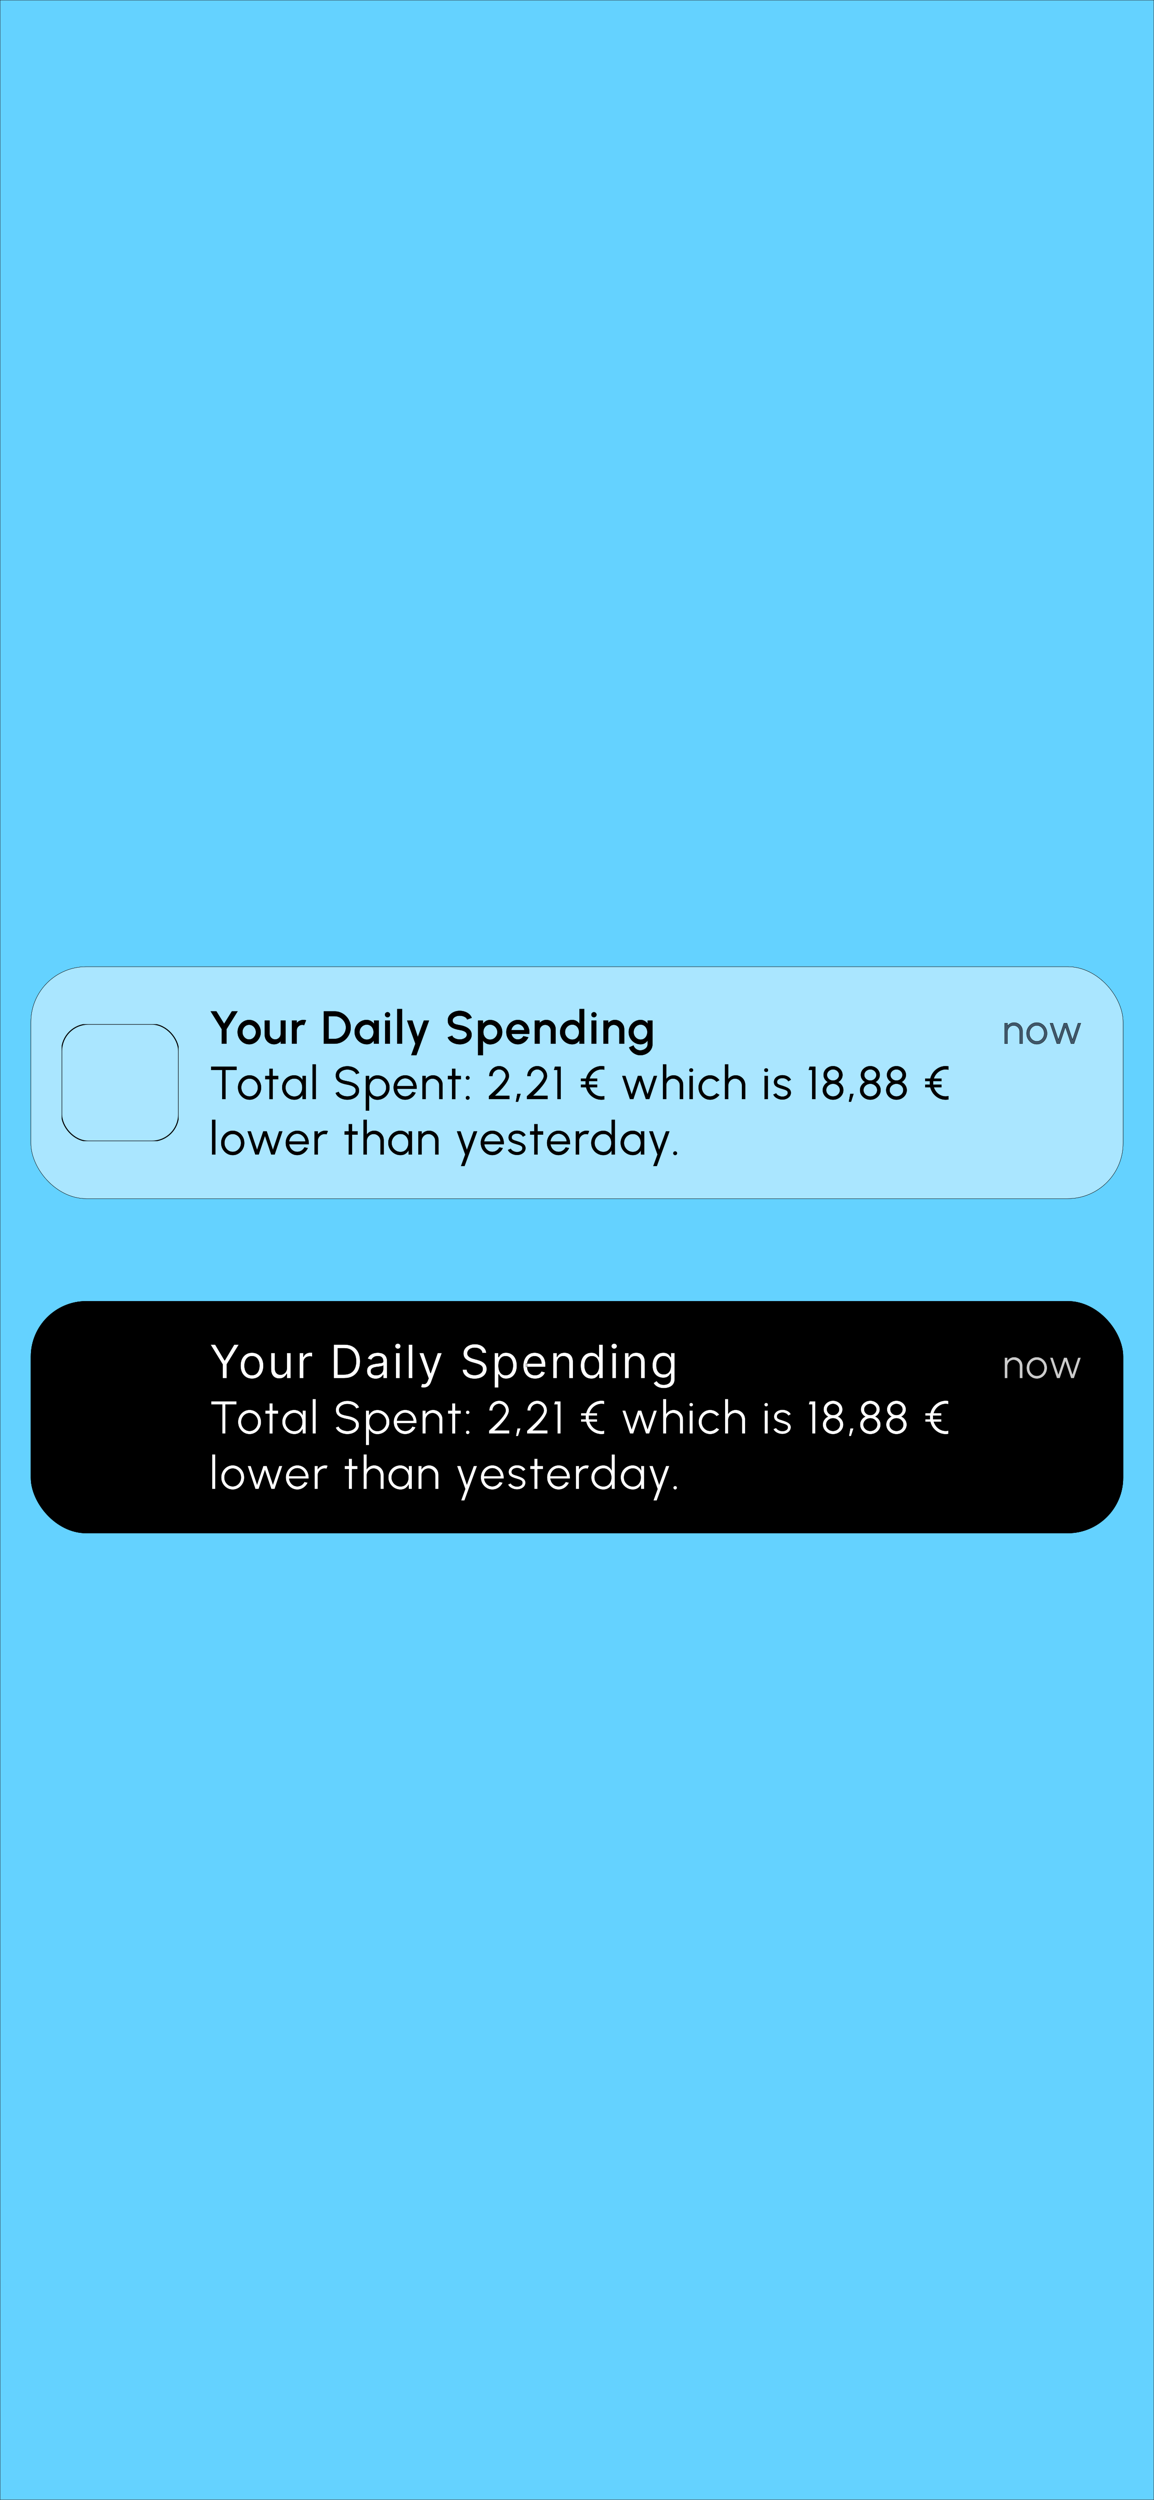 <?xml version="1.0" encoding="UTF-8"?>
<svg id="Layer_1" data-name="Layer 1" xmlns="http://www.w3.org/2000/svg" xmlns:xlink="http://www.w3.org/1999/xlink" viewBox="0 0 1125.25 2436.25">
  <rect x="0" y="0" width="1125.25" height="2436.25" fill="#808080" stroke="none"/>
  <defs>
    <clipPath id="clippath-1">
      <rect x="60.12" y="1324.12" width="114" height="114" fill="none"/>
    </clipPath>
    <clipPath id="clippath-3">
      <rect x="60.12" y="998.12" width="114" height="114" fill="none"/>
    </clipPath>
  </defs>
  <rect x=".12" y=".12" width="1125" height="2436" fill="#f2f2f2"/>
  <g id="iOS_15_Notification_Box" data-name="iOS 15 Notification Box">
    <rect x=".12" y=".12" width="1125" height="2436" fill="#64d2ff" stroke="#000" stroke-miterlimit="10" stroke-width=".25"/>
    <g id="Light_Notification_Box_2" data-name="Light Notification Box_2">
      <rect x="30.12" y="1268.12" width="1065" height="226" rx="54" ry="54" fill="none" stroke="#000" stroke-miterlimit="10" stroke-width=".25"/>
      <rect id="Background_2" data-name="Background 2" x="30.12" y="1268.12" width="1065" height="226" rx="54" ry="54" stroke="#000" stroke-miterlimit="10" stroke-width=".25"/>
      <path id="Notification_Text_2" data-name="Notification Text_2" d="M230.65,1365.62v3.15h-10.8v28.35h-3.15v-28.35h-10.78v-3.15h24.73ZM243.35,1397.71c-2.07,0-3.96-.54-5.67-1.6-1.7-1.07-3.05-2.49-4.07-4.28-1.01-1.8-1.51-3.79-1.51-5.96,0-1.65.29-3.19.88-4.61.59-1.44,1.39-2.7,2.41-3.78,1.03-1.1,2.23-1.95,3.6-2.57,1.37-.61,2.82-.92,4.37-.92,2.07,0,3.95.53,5.65,1.6,1.71,1.06,3.07,2.49,4.07,4.29,1.02,1.8,1.53,3.8,1.53,5.99,0,1.63-.29,3.16-.88,4.59-.59,1.42-1.4,2.68-2.43,3.78-1.02,1.08-2.21,1.93-3.58,2.54-1.35.62-2.8.93-4.36.93ZM243.35,1394.56c1.53,0,2.9-.39,4.12-1.19,1.23-.81,2.2-1.87,2.9-3.19.72-1.32,1.08-2.76,1.08-4.3s-.36-3.02-1.08-4.34c-.72-1.34-1.69-2.4-2.92-3.2-1.22-.79-2.58-1.19-4.1-1.19s-2.91.4-4.14,1.21c-1.22.8-2.18,1.86-2.9,3.18-.71,1.32-1.06,2.76-1.06,4.34s.37,3.09,1.1,4.41c.74,1.3,1.72,2.35,2.95,3.13,1.23.76,2.58,1.14,4.05,1.14ZM271.32,1377.78h-5.38l-.02,19.35h-3.15l.02-19.35h-4.07v-3.15h4.07l-.02-7.07h3.15l.02,7.07h5.38v3.15ZM295.01,1374.62h3.15v22.5h-3.15l-.11-4.19c-.73,1.43-1.76,2.58-3.08,3.47-1.32.87-2.89,1.31-4.72,1.31-1.65,0-3.2-.31-4.64-.93-1.44-.63-2.71-1.49-3.8-2.59-1.1-1.09-1.95-2.36-2.57-3.8-.61-1.44-.92-2.98-.92-4.63s.3-3.15.9-4.57c.62-1.43,1.46-2.68,2.52-3.76,1.08-1.08,2.32-1.92,3.73-2.52,1.43-.61,2.95-.92,4.57-.92,1.88,0,3.51.45,4.9,1.35,1.39.88,2.51,2.05,3.33,3.49l-.11-4.21ZM287.02,1394.65c1.61,0,2.99-.39,4.14-1.17,1.15-.79,2.04-1.86,2.65-3.19.63-1.34.95-2.81.95-4.41s-.32-3.14-.95-4.46c-.63-1.33-1.52-2.39-2.68-3.17s-2.53-1.17-4.12-1.17-3.04.4-4.36,1.19c-1.3.78-2.35,1.84-3.13,3.18-.77,1.33-1.15,2.81-1.15,4.43s.4,3.12,1.19,4.45c.8,1.32,1.85,2.37,3.15,3.15,1.32.78,2.75,1.17,4.3,1.17ZM304.77,1397.12v-33.75h3.15v33.75h-3.15ZM338.75,1397.71c-1.68,0-3.31-.27-4.88-.79-1.56-.53-2.93-1.28-4.1-2.25-1.17-.98-1.99-2.14-2.48-3.49l2.95-1.1c.33.93.93,1.73,1.8,2.4.88.66,1.91,1.17,3.08,1.53,1.18.36,2.39.54,3.62.54,1.44,0,2.78-.24,4.03-.72,1.24-.48,2.25-1.14,3.01-2,.77-.87,1.15-1.89,1.15-3.06s-.4-2.16-1.19-2.92c-.8-.77-1.82-1.37-3.08-1.8-1.24-.45-2.55-.8-3.92-1.04-2.14-.37-4.07-.88-5.78-1.53-1.69-.64-3.04-1.55-4.03-2.72-.99-1.19-1.48-2.75-1.48-4.68,0-1.82.52-3.39,1.57-4.73,1.05-1.33,2.43-2.37,4.14-3.1,1.72-.74,3.58-1.1,5.58-1.1,1.64,0,3.23.25,4.79.76s2.93,1.25,4.12,2.23c1.2.97,2.06,2.17,2.59,3.58l-2.99,1.08c-.33-.95-.94-1.75-1.82-2.41-.87-.68-1.89-1.19-3.06-1.53-1.17-.36-2.38-.54-3.62-.54-1.42-.02-2.76.22-4.01.72-1.23.48-2.23,1.15-2.99,2.02-.76.86-1.15,1.86-1.15,3.02,0,1.35.35,2.39,1.06,3.13.72.72,1.7,1.26,2.93,1.62,1.23.36,2.62.68,4.16.96,2.01.35,3.88.89,5.6,1.62,1.73.72,3.11,1.69,4.16,2.91,1.05,1.2,1.57,2.68,1.57,4.45s-.52,3.38-1.57,4.73c-1.05,1.33-2.44,2.37-4.16,3.1-1.71.74-3.58,1.11-5.6,1.11ZM359.95,1408.38h-3.15v-33.75h3.15v4.21c.78-1.43,1.85-2.58,3.2-3.47,1.35-.88,2.95-1.33,4.82-1.33,1.63,0,3.16.31,4.59.93,1.44.61,2.7,1.47,3.78,2.56,1.08,1.08,1.93,2.33,2.54,3.76.61,1.42.92,2.95.92,4.59s-.31,3.17-.92,4.61c-.61,1.44-1.46,2.71-2.54,3.8-1.08,1.08-2.34,1.93-3.78,2.55-1.43.61-2.96.92-4.59.92-1.86,0-3.46-.44-4.82-1.33-1.35-.88-2.42-2.04-3.2-3.46v15.41ZM367.94,1377.09c-1.58,0-2.95.4-4.12,1.2-1.15.78-2.05,1.83-2.68,3.15-.63,1.32-.94,2.79-.94,4.43s.31,3.07.92,4.41c.63,1.33,1.52,2.4,2.68,3.19,1.17.8,2.55,1.2,4.14,1.2s2.99-.39,4.3-1.17c1.32-.78,2.38-1.83,3.17-3.15.79-1.34,1.19-2.83,1.19-4.48s-.39-3.07-1.17-4.39c-.78-1.33-1.82-2.4-3.13-3.19-1.3-.8-2.76-1.2-4.36-1.2ZM395.08,1397.71c-2.07,0-3.96-.54-5.67-1.6-1.7-1.07-3.05-2.49-4.07-4.28-1.01-1.8-1.51-3.79-1.51-5.96,0-1.65.29-3.19.88-4.61.58-1.44,1.39-2.7,2.41-3.78,1.04-1.1,2.24-1.95,3.6-2.57,1.36-.61,2.82-.92,4.36-.92,1.67,0,3.2.33,4.59.99,1.41.66,2.62,1.58,3.62,2.77,1.02,1.18,1.79,2.57,2.3,4.16.52,1.59.74,3.31.65,5.15h-19.08c.18,1.43.63,2.7,1.35,3.83.73,1.12,1.66,2.01,2.79,2.67,1.14.65,2.4.98,3.78.99,1.5,0,2.85-.39,4.05-1.17,1.21-.78,2.19-1.85,2.92-3.21l3.2.74c-.9,1.99-2.26,3.63-4.07,4.9-1.82,1.26-3.85,1.9-6.1,1.9ZM387.08,1384.53h16c-.1-1.4-.53-2.67-1.28-3.83-.74-1.17-1.69-2.1-2.86-2.79-1.17-.7-2.45-1.05-3.85-1.05s-2.67.34-3.82,1.03c-1.15.68-2.1,1.6-2.84,2.77-.73,1.15-1.18,2.44-1.35,3.87ZM431.52,1383.19v13.93h-3.15v-13.3c0-1.23-.3-2.35-.9-3.35-.6-1.01-1.4-1.81-2.41-2.41-1.01-.6-2.12-.9-3.35-.9s-2.33.3-3.35.9c-1.01.6-1.81,1.4-2.41,2.41-.6,1-.9,2.12-.9,3.35v13.3h-3.15v-22.5h3.15v3.1c.79-1.14,1.83-2.04,3.11-2.72,1.27-.67,2.66-1.01,4.16-1.01,1.7,0,3.24.41,4.64,1.24,1.39.82,2.51,1.93,3.33,3.33.83,1.39,1.24,2.94,1.24,4.63ZM449.33,1377.78h-5.38l-.02,19.35h-3.15l.02-19.35h-4.07v-3.15h4.07l-.02-7.07h3.15l.02,7.07h5.38v3.15ZM456.02,1378.22c-.49,0-.92-.17-1.26-.52-.35-.36-.52-.79-.52-1.3,0-.48.17-.9.52-1.24.35-.36.77-.54,1.26-.54s.94.18,1.28.54c.36.34.54.76.54,1.24,0,.51-.18.94-.54,1.3-.35.35-.77.52-1.28.52ZM456.02,1397.71c-.49,0-.92-.18-1.26-.54-.35-.35-.52-.78-.52-1.29,0-.48.17-.89.52-1.24.35-.36.77-.54,1.26-.54s.94.18,1.28.54c.36.35.54.76.54,1.24,0,.51-.18.94-.54,1.29-.35.36-.77.54-1.28.54ZM476.74,1397.12v-2.79c1.23-1.14,2.58-2.39,4.05-3.74,1.47-1.36,2.93-2.76,4.37-4.2,1.45-1.46,2.78-2.89,3.98-4.3,1.2-1.43,2.16-2.77,2.88-4.03.73-1.27,1.1-2.4,1.1-3.37,0-1.19-.29-2.27-.88-3.24-.57-.99-1.34-1.78-2.32-2.37-.96-.6-2.03-.9-3.22-.9s-2.27.3-3.26.9c-.97.59-1.75,1.38-2.34,2.37-.58.97-.88,2.05-.88,3.24h-3.15c0-1.8.43-3.43,1.3-4.89.89-1.45,2.05-2.61,3.51-3.46,1.45-.87,3.06-1.31,4.81-1.31s3.35.44,4.79,1.31c1.45.87,2.61,2.03,3.46,3.49.87,1.45,1.3,3.07,1.3,4.86,0,1.06-.29,2.23-.86,3.51-.55,1.26-1.31,2.57-2.27,3.93-.96,1.35-2.04,2.72-3.24,4.1-1.2,1.38-2.45,2.73-3.76,4.05-1.3,1.3-2.57,2.53-3.8,3.69h14.4v3.15h-20ZM503.06,1399.65l1.4-7.61h3.15l-2.45,7.61h-2.09ZM513.91,1397.12v-2.79c1.23-1.14,2.58-2.39,4.05-3.74,1.47-1.36,2.92-2.76,4.36-4.2,1.46-1.46,2.78-2.89,3.98-4.3,1.2-1.43,2.16-2.77,2.88-4.03.73-1.27,1.1-2.4,1.1-3.37,0-1.19-.29-2.27-.88-3.24-.57-.99-1.34-1.78-2.32-2.37-.96-.6-2.03-.9-3.22-.9s-2.27.3-3.26.9c-.98.59-1.76,1.38-2.34,2.37-.59.97-.88,2.05-.88,3.24h-3.15c0-1.8.43-3.43,1.3-4.89.89-1.45,2.05-2.61,3.51-3.46,1.45-.87,3.06-1.31,4.82-1.31s3.35.44,4.79,1.31c1.45.87,2.61,2.03,3.46,3.49.87,1.45,1.3,3.07,1.3,4.86,0,1.06-.28,2.23-.85,3.51-.55,1.26-1.31,2.57-2.27,3.93-.96,1.35-2.04,2.72-3.24,4.1-1.2,1.38-2.45,2.73-3.76,4.05-1.3,1.3-2.57,2.53-3.8,3.69h14.4v3.15h-20ZM543.61,1397.12v-28.35h-3.38l.9-3.15h5.62v31.5h-3.15ZM589.21,1397.46c-2.04.37-4.01.34-5.92-.09-1.91-.42-3.66-1.18-5.27-2.28-1.59-1.09-2.96-2.45-4.1-4.07-1.12-1.63-1.93-3.46-2.43-5.46h-4.95v-2.41h4.52v-3.54h-4.52v-2.4h4.95c.51-2.04,1.34-3.88,2.48-5.51,1.15-1.64,2.53-3,4.14-4.08,1.61-1.09,3.35-1.85,5.24-2.27,1.89-.44,3.84-.47,5.85-.09v3.22c-1.64-.36-3.21-.4-4.73-.12-1.5.29-2.89.84-4.16,1.65-1.28.81-2.39,1.83-3.33,3.06-.93,1.23-1.64,2.61-2.11,4.14h7.45v2.4h-8.05v3.54h8.05v2.41h-7.42c.48,1.55,1.19,2.95,2.14,4.18.94,1.23,2.05,2.24,3.33,3.04,1.29.79,2.68,1.32,4.18,1.59,1.52.26,3.07.21,4.66-.15v3.24ZM617.53,1397.12h-3.24l-7.54-22.5h3.08l6.12,18.13,6.08-18.13h3.33l6.08,18.13,6.07-18.13h3.11l-7.54,22.5h-3.26l-6.16-18.32-6.12,18.32ZM666.08,1383.19v13.93h-3.15v-13.3c0-1.23-.3-2.35-.9-3.35-.6-1.01-1.4-1.81-2.41-2.41-1.01-.6-2.12-.9-3.35-.9s-2.33.3-3.35.9c-1.01.6-1.81,1.4-2.41,2.41-.6,1-.9,2.12-.9,3.35v13.3h-3.15v-33.75h3.15v14.35c.79-1.14,1.83-2.04,3.1-2.72,1.28-.67,2.66-1.01,4.16-1.01,1.7,0,3.24.41,4.64,1.24,1.4.82,2.51,1.93,3.33,3.33.83,1.39,1.24,2.94,1.24,4.63ZM672.39,1374.62h3.15v22.5h-3.15v-22.5ZM673.98,1370.69c-.51,0-.95-.16-1.3-.49-.35-.35-.52-.78-.52-1.29s.17-.93.52-1.26c.36-.34.79-.51,1.3-.51s.91.17,1.26.51c.36.33.54.75.54,1.26s-.17.94-.52,1.29c-.35.33-.77.49-1.28.49ZM698.6,1391.47l2.81,1.53c-1.02,1.43-2.32,2.57-3.89,3.42-1.56.86-3.25,1.29-5.08,1.29-2.07,0-3.96-.54-5.67-1.6-1.7-1.07-3.05-2.49-4.07-4.28-1-1.8-1.51-3.79-1.51-5.96,0-1.65.29-3.19.88-4.61.58-1.44,1.39-2.7,2.41-3.78,1.04-1.1,2.23-1.95,3.6-2.57,1.36-.61,2.82-.92,4.36-.92,1.83,0,3.52.43,5.08,1.28,1.58.86,2.87,2,3.89,3.44l-2.81,1.51c-.78-.99-1.72-1.75-2.81-2.27-1.1-.54-2.21-.81-3.35-.81-1.52,0-2.89.4-4.12,1.21-1.23.8-2.2,1.86-2.92,3.18-.7,1.32-1.06,2.76-1.06,4.34s.36,3.02,1.08,4.34c.73,1.32,1.72,2.38,2.95,3.17,1.23.78,2.59,1.17,4.07,1.17,1.23,0,2.39-.28,3.46-.85,1.08-.57,1.98-1.31,2.7-2.23ZM726.59,1383.19v13.93h-3.15v-13.3c0-1.23-.3-2.35-.9-3.35-.6-1.01-1.4-1.81-2.41-2.41-1.01-.6-2.12-.9-3.35-.9s-2.33.3-3.35.9c-1.01.6-1.81,1.4-2.41,2.41-.6,1-.9,2.12-.9,3.35v13.3h-3.15v-33.75h3.15v14.35c.8-1.14,1.83-2.04,3.11-2.72,1.27-.67,2.66-1.01,4.16-1.01,1.7,0,3.24.41,4.64,1.24,1.4.82,2.51,1.93,3.33,3.33.83,1.39,1.24,2.94,1.24,4.63ZM745.51,1374.62h3.15v22.5h-3.15v-22.5ZM747.1,1370.69c-.51,0-.95-.16-1.3-.49-.34-.35-.52-.78-.52-1.29s.17-.93.52-1.26c.36-.34.79-.51,1.3-.51s.92.17,1.26.51c.36.33.54.75.54,1.26s-.17.94-.52,1.29c-.35.33-.77.49-1.28.49ZM762.65,1397.56c-1.23-.03-2.43-.26-3.6-.68-1.17-.42-2.19-.99-3.06-1.71-.87-.72-1.49-1.54-1.87-2.45l2.72-1.17c.24.58.68,1.12,1.33,1.62.66.48,1.41.87,2.25,1.17.84.28,1.67.43,2.5.43.91,0,1.77-.15,2.57-.45.79-.3,1.44-.73,1.93-1.29.51-.57.76-1.23.76-2,0-.82-.27-1.47-.81-1.93-.54-.48-1.22-.86-2.05-1.13-.83-.28-1.67-.55-2.54-.81-1.59-.43-2.99-.91-4.21-1.44-1.22-.52-2.17-1.19-2.86-2-.67-.83-1.01-1.88-1.01-3.17,0-1.37.38-2.55,1.15-3.54.78-1,1.79-1.77,3.04-2.31,1.26-.56,2.6-.84,4.03-.84,1.83,0,3.49.4,4.99,1.2,1.52.79,2.61,1.85,3.28,3.17l-2.54,1.51c-.27-.62-.7-1.15-1.28-1.6-.58-.45-1.25-.8-2-1.06-.73-.25-1.48-.39-2.25-.4-.96-.02-1.85.12-2.68.42-.83.29-1.49.72-2,1.29-.49.57-.74,1.26-.74,2.09s.25,1.45.74,1.89c.49.42,1.16.76,2,1.03.86.26,1.82.56,2.88.9,1.36.44,2.65.93,3.85,1.49,1.2.55,2.17,1.24,2.9,2.07.73.82,1.1,1.87,1.08,3.13,0,1.35-.41,2.52-1.22,3.53-.81,1-1.86,1.78-3.15,2.32-1.29.52-2.67.76-4.14.72ZM791.92,1397.12v-28.35h-3.38l.9-3.15h5.62v31.5h-3.15ZM812.29,1397.71c-1.85,0-3.53-.43-5.06-1.27-1.52-.84-2.72-1.96-3.62-3.37-.9-1.41-1.35-2.98-1.35-4.7s.46-3.21,1.39-4.59c.93-1.4,2.14-2.48,3.62-3.24-1.23-.71-2.24-1.67-3.04-2.88-.79-1.23-1.19-2.58-1.19-4.05,0-1.58.41-3.01,1.24-4.3.84-1.31,1.96-2.34,3.35-3.11,1.41-.78,2.96-1.17,4.66-1.17s3.24.39,4.64,1.17c1.41.77,2.53,1.8,3.35,3.11.84,1.29,1.26,2.72,1.26,4.3,0,1.47-.4,2.82-1.19,4.05-.78,1.21-1.79,2.17-3.04,2.88,1.52.76,2.73,1.84,3.65,3.24.93,1.38,1.39,2.91,1.39,4.59s-.46,3.27-1.37,4.7c-.9,1.41-2.11,2.53-3.62,3.37-1.52.84-3.2,1.27-5.06,1.27ZM812.29,1394.56c1.24,0,2.37-.27,3.38-.83,1.01-.55,1.81-1.3,2.41-2.22.6-.95.9-1.99.9-3.13s-.3-2.18-.9-3.11c-.6-.93-1.4-1.67-2.41-2.23-1.01-.55-2.13-.83-3.38-.83s-2.33.28-3.35.83c-1.01.56-1.82,1.3-2.43,2.23-.6.93-.9,1.97-.9,3.11s.3,2.18.9,3.13c.61.92,1.42,1.67,2.43,2.22,1.02.56,2.14.83,3.35.83ZM812.29,1379.06c1.09,0,2.09-.24,2.97-.72.89-.49,1.59-1.15,2.12-1.98.54-.82.81-1.74.81-2.74s-.27-1.92-.81-2.73c-.53-.82-1.23-1.47-2.12-1.95-.88-.5-1.88-.75-2.97-.75s-2.07.25-2.97.75c-.88.48-1.6,1.13-2.14,1.95-.53.81-.79,1.72-.79,2.73s.26,1.92.79,2.74c.54.83,1.25,1.49,2.14,1.98.9.48,1.89.72,2.97.72ZM827.74,1399.65l1.39-7.61h3.15l-2.45,7.61h-2.09ZM848.63,1397.71c-1.84,0-3.53-.43-5.06-1.27-1.51-.84-2.72-1.96-3.62-3.37-.9-1.41-1.35-2.98-1.35-4.7s.46-3.21,1.39-4.59c.93-1.4,2.14-2.48,3.62-3.24-1.23-.71-2.24-1.67-3.04-2.88-.79-1.23-1.19-2.58-1.19-4.05,0-1.58.41-3.01,1.24-4.3.84-1.31,1.96-2.34,3.35-3.11,1.41-.78,2.96-1.17,4.66-1.17s3.24.39,4.64,1.17c1.41.77,2.53,1.8,3.35,3.11.84,1.29,1.26,2.72,1.26,4.3,0,1.47-.4,2.82-1.19,4.05-.78,1.21-1.79,2.17-3.04,2.88,1.52.76,2.73,1.84,3.65,3.24.93,1.38,1.39,2.91,1.39,4.59s-.46,3.27-1.37,4.7c-.9,1.41-2.11,2.53-3.62,3.37-1.51.84-3.2,1.27-5.06,1.27ZM848.63,1394.56c1.24,0,2.37-.27,3.38-.83,1.01-.55,1.81-1.3,2.41-2.22.6-.95.9-1.99.9-3.13s-.3-2.18-.9-3.11c-.6-.93-1.4-1.67-2.41-2.23-1.01-.55-2.13-.83-3.38-.83s-2.33.28-3.35.83c-1.01.56-1.82,1.3-2.43,2.23-.6.93-.9,1.97-.9,3.11s.3,2.18.9,3.13c.61.92,1.42,1.67,2.43,2.22,1.02.56,2.14.83,3.35.83ZM848.63,1379.06c1.1,0,2.09-.24,2.97-.72.88-.49,1.59-1.15,2.11-1.98.54-.82.81-1.74.81-2.74s-.27-1.92-.81-2.73c-.53-.82-1.23-1.47-2.11-1.95-.89-.5-1.88-.75-2.97-.75s-2.07.25-2.97.75c-.89.48-1.6,1.13-2.14,1.95-.53.81-.79,1.72-.79,2.73s.26,1.92.79,2.74c.54.83,1.25,1.49,2.14,1.98.9.48,1.89.72,2.97.72ZM874.11,1397.71c-1.84,0-3.53-.43-5.06-1.27-1.52-.84-2.72-1.96-3.62-3.37-.9-1.41-1.35-2.98-1.35-4.7s.46-3.21,1.39-4.59c.93-1.4,2.14-2.48,3.62-3.24-1.23-.71-2.24-1.67-3.04-2.88-.79-1.23-1.19-2.58-1.19-4.05,0-1.58.41-3.01,1.24-4.3.84-1.31,1.96-2.34,3.35-3.11,1.41-.78,2.96-1.17,4.66-1.17s3.24.39,4.64,1.17c1.41.77,2.53,1.8,3.35,3.11.84,1.29,1.26,2.72,1.26,4.3,0,1.47-.4,2.82-1.19,4.05-.78,1.21-1.79,2.17-3.04,2.88,1.51.76,2.73,1.84,3.64,3.24.93,1.38,1.4,2.91,1.4,4.59s-.46,3.27-1.37,4.7c-.9,1.41-2.11,2.53-3.62,3.37-1.52.84-3.2,1.27-5.06,1.27ZM874.11,1394.56c1.24,0,2.37-.27,3.38-.83,1.01-.55,1.81-1.3,2.41-2.22.6-.95.9-1.99.9-3.13s-.3-2.18-.9-3.11c-.6-.93-1.4-1.67-2.41-2.23-1.01-.55-2.13-.83-3.38-.83s-2.33.28-3.35.83c-1.01.56-1.82,1.3-2.43,2.23-.6.93-.9,1.97-.9,3.11s.3,2.18.9,3.13c.62.92,1.43,1.67,2.43,2.22,1.02.56,2.14.83,3.35.83ZM874.11,1379.06c1.1,0,2.09-.24,2.97-.72.88-.49,1.59-1.15,2.11-1.98.54-.82.81-1.74.81-2.74s-.27-1.92-.81-2.73c-.53-.82-1.23-1.47-2.11-1.95-.89-.5-1.88-.75-2.97-.75s-2.07.25-2.97.75c-.89.48-1.6,1.13-2.14,1.95-.53.81-.79,1.72-.79,2.73s.26,1.92.79,2.74c.54.83,1.25,1.49,2.14,1.98.9.48,1.89.72,2.97.72ZM924.83,1397.46c-2.04.37-4.01.34-5.92-.09-1.9-.42-3.66-1.18-5.27-2.28-1.59-1.09-2.95-2.45-4.09-4.07-1.12-1.63-1.93-3.46-2.43-5.46h-4.95v-2.41h4.52v-3.54h-4.52v-2.4h4.95c.51-2.04,1.33-3.88,2.47-5.51,1.16-1.64,2.54-3,4.14-4.08,1.6-1.09,3.35-1.85,5.24-2.27,1.89-.44,3.84-.47,5.85-.09v3.22c-1.64-.36-3.21-.4-4.72-.12-1.5.29-2.89.84-4.16,1.65-1.28.81-2.39,1.83-3.33,3.06-.93,1.23-1.64,2.61-2.11,4.14h7.45v2.4h-8.05v3.54h8.05v2.41h-7.42c.48,1.55,1.19,2.95,2.14,4.18s2.05,2.24,3.33,3.04c1.29.79,2.68,1.32,4.18,1.59,1.52.26,3.07.21,4.66-.15v3.24ZM206.82,1451.12v-33.75h3.15v33.75h-3.15ZM226.92,1451.71c-2.07,0-3.96-.54-5.67-1.6-1.69-1.07-3.05-2.49-4.07-4.28-1-1.8-1.51-3.79-1.51-5.96,0-1.65.29-3.19.88-4.61.58-1.44,1.39-2.7,2.41-3.78,1.04-1.1,2.24-1.95,3.6-2.57,1.37-.61,2.82-.92,4.37-.92,2.07,0,3.95.53,5.65,1.6,1.71,1.06,3.07,2.49,4.07,4.29,1.02,1.8,1.53,3.8,1.53,5.99,0,1.63-.29,3.16-.88,4.59-.59,1.42-1.4,2.68-2.43,3.78-1.02,1.08-2.21,1.93-3.58,2.54-1.35.62-2.8.93-4.36.93ZM226.92,1448.56c1.53,0,2.9-.39,4.12-1.19,1.23-.81,2.2-1.87,2.9-3.19.72-1.32,1.08-2.76,1.08-4.3s-.36-3.02-1.08-4.34c-.72-1.34-1.69-2.4-2.92-3.2-1.22-.79-2.58-1.19-4.1-1.19s-2.91.4-4.14,1.21c-1.22.8-2.18,1.86-2.9,3.18-.71,1.32-1.06,2.76-1.06,4.34s.37,3.09,1.1,4.41c.74,1.3,1.72,2.35,2.95,3.13,1.23.76,2.58,1.14,4.05,1.14ZM252.24,1451.12h-3.24l-7.54-22.5h3.08l6.12,18.13,6.07-18.13h3.33l6.07,18.13,6.08-18.13h3.11l-7.54,22.5h-3.26l-6.17-18.32-6.12,18.32ZM289.89,1451.71c-2.07,0-3.96-.54-5.67-1.6-1.7-1.07-3.05-2.49-4.07-4.28-1.01-1.8-1.51-3.79-1.51-5.96,0-1.65.29-3.19.88-4.61.59-1.44,1.39-2.7,2.41-3.78,1.04-1.1,2.23-1.95,3.6-2.57,1.37-.61,2.82-.92,4.37-.92,1.66,0,3.2.33,4.59.99,1.41.66,2.62,1.58,3.62,2.77,1.02,1.18,1.78,2.57,2.29,4.16.52,1.59.74,3.31.65,5.15h-19.08c.18,1.43.63,2.7,1.35,3.83.73,1.12,1.67,2.01,2.79,2.67,1.14.65,2.4.98,3.78.99,1.5,0,2.85-.39,4.05-1.17,1.21-.78,2.19-1.85,2.93-3.21l3.19.74c-.9,1.99-2.26,3.63-4.07,4.9-1.82,1.26-3.85,1.9-6.1,1.9ZM281.88,1438.53h16c-.11-1.4-.53-2.67-1.28-3.83-.73-1.17-1.69-2.1-2.86-2.79-1.17-.7-2.45-1.05-3.85-1.05s-2.67.34-3.83,1.03c-1.15.68-2.1,1.6-2.83,2.77-.74,1.15-1.18,2.44-1.35,3.87ZM306.71,1451.12v-22.5h3.15v3.1c.8-1.14,1.83-2.04,3.11-2.72,1.27-.67,2.66-1.01,4.16-1.01.87,0,1.71.11,2.52.34l-1.28,3.12c-.63-.19-1.24-.29-1.85-.29-1.21,0-2.33.3-3.35.9-1.01.6-1.81,1.4-2.41,2.41-.6,1-.9,2.12-.9,3.35v13.3h-3.15ZM348.7,1431.78h-5.38l-.02,19.35h-3.15l.02-19.35h-4.07v-3.15h4.07l-.02-7.07h3.15l.02,7.07h5.38v3.15ZM374.13,1437.19v13.93h-3.15v-13.3c0-1.23-.3-2.35-.9-3.35-.6-1.01-1.4-1.81-2.41-2.41-1-.6-2.12-.9-3.35-.9s-2.33.3-3.35.9c-1.01.6-1.81,1.4-2.41,2.41-.6,1-.9,2.12-.9,3.35v13.3h-3.15v-33.75h3.15v14.35c.8-1.14,1.83-2.04,3.11-2.72,1.27-.67,2.66-1.01,4.16-1.01,1.7,0,3.24.41,4.64,1.24,1.39.82,2.51,1.93,3.33,3.33.83,1.39,1.24,2.94,1.24,4.63ZM398.49,1428.62h3.15v22.5h-3.15l-.11-4.19c-.73,1.43-1.76,2.58-3.08,3.47-1.32.87-2.9,1.31-4.73,1.31-1.65,0-3.2-.31-4.64-.93-1.44-.63-2.71-1.49-3.8-2.59-1.1-1.09-1.95-2.36-2.57-3.8-.61-1.44-.92-2.98-.92-4.63s.3-3.15.9-4.57c.61-1.43,1.45-2.68,2.52-3.76,1.08-1.08,2.33-1.92,3.73-2.52,1.43-.61,2.95-.92,4.57-.92,1.88,0,3.51.45,4.9,1.35,1.39.88,2.51,2.05,3.33,3.49l-.11-4.21ZM390.51,1448.65c1.61,0,2.99-.39,4.14-1.17,1.15-.79,2.04-1.86,2.65-3.19.63-1.34.95-2.81.95-4.41s-.32-3.14-.95-4.46c-.63-1.33-1.52-2.39-2.68-3.17s-2.53-1.17-4.12-1.17-3.04.4-4.36,1.19c-1.3.78-2.35,1.84-3.13,3.18-.77,1.33-1.15,2.81-1.15,4.43s.4,3.12,1.19,4.45c.8,1.32,1.85,2.37,3.15,3.15,1.32.78,2.75,1.17,4.3,1.17ZM427.57,1437.19v13.93h-3.15v-13.3c0-1.23-.3-2.35-.9-3.35-.6-1.01-1.4-1.81-2.41-2.41-1.01-.6-2.12-.9-3.35-.9s-2.33.3-3.35.9c-1.01.6-1.81,1.4-2.41,2.41-.6,1-.9,2.12-.9,3.35v13.3h-3.15v-22.5h3.15v3.1c.8-1.14,1.83-2.04,3.11-2.72,1.27-.67,2.66-1.01,4.16-1.01,1.69,0,3.24.41,4.63,1.24,1.4.82,2.51,1.93,3.33,3.33.82,1.39,1.24,2.94,1.24,4.63ZM461.9,1428.62h3.33l-12.31,33.75h-3.35l4.1-11.25-8.08-22.5h3.44l6.21,18.16,6.66-18.16ZM480.07,1451.71c-2.07,0-3.96-.54-5.67-1.6-1.7-1.07-3.05-2.49-4.07-4.28-1-1.8-1.51-3.79-1.51-5.96,0-1.65.29-3.19.88-4.61.58-1.44,1.39-2.7,2.41-3.78,1.04-1.1,2.24-1.95,3.6-2.57,1.36-.61,2.82-.92,4.36-.92,1.67,0,3.2.33,4.59.99,1.41.66,2.62,1.58,3.62,2.77,1.02,1.18,1.79,2.57,2.29,4.16.53,1.59.74,3.31.65,5.15h-19.08c.18,1.43.63,2.7,1.35,3.83.74,1.12,1.67,2.01,2.79,2.67,1.14.65,2.4.98,3.78.99,1.5,0,2.85-.39,4.05-1.17,1.21-.78,2.19-1.85,2.92-3.21l3.2.74c-.9,1.99-2.26,3.63-4.07,4.9-1.81,1.26-3.85,1.9-6.1,1.9ZM472.06,1438.53h16c-.11-1.4-.53-2.67-1.28-3.83-.74-1.17-1.69-2.1-2.86-2.79-1.17-.7-2.45-1.05-3.85-1.05s-2.67.34-3.82,1.03c-1.15.68-2.1,1.6-2.84,2.77-.73,1.15-1.18,2.44-1.35,3.87ZM503.88,1451.56c-1.23-.03-2.43-.26-3.6-.68-1.17-.42-2.19-.99-3.06-1.71-.87-.72-1.49-1.54-1.87-2.45l2.72-1.17c.24.58.68,1.12,1.33,1.62.66.48,1.41.87,2.25,1.17.84.28,1.67.43,2.5.43.91,0,1.77-.15,2.57-.45.79-.3,1.44-.73,1.93-1.29.51-.57.76-1.23.76-2,0-.82-.27-1.47-.81-1.93-.54-.48-1.22-.86-2.05-1.13-.82-.28-1.67-.55-2.54-.81-1.59-.43-2.99-.91-4.21-1.44-1.21-.52-2.17-1.19-2.86-2-.67-.83-1.01-1.88-1.01-3.17,0-1.37.38-2.55,1.15-3.54.78-1,1.79-1.77,3.04-2.31,1.26-.56,2.6-.84,4.03-.84,1.83,0,3.49.4,4.99,1.2,1.51.79,2.61,1.85,3.29,3.17l-2.54,1.51c-.27-.62-.7-1.15-1.28-1.6s-1.25-.8-2-1.06c-.74-.25-1.49-.39-2.25-.4-.96-.02-1.85.12-2.68.42-.83.29-1.49.72-2,1.29-.5.57-.74,1.26-.74,2.09s.25,1.45.74,1.89c.49.42,1.16.76,2,1.03.86.26,1.82.56,2.88.9,1.36.44,2.65.93,3.85,1.49,1.2.55,2.17,1.24,2.9,2.07.73.82,1.09,1.87,1.08,3.13,0,1.35-.41,2.52-1.22,3.53-.81,1-1.86,1.78-3.15,2.32-1.29.52-2.67.76-4.14.72ZM529.56,1431.78h-5.38l-.02,19.35h-3.15l.02-19.35h-4.07v-3.15h4.07l-.02-7.07h3.15l.02,7.07h5.38v3.15ZM544.66,1451.71c-2.07,0-3.96-.54-5.67-1.6-1.7-1.07-3.05-2.49-4.07-4.28-1.01-1.8-1.51-3.79-1.51-5.96,0-1.65.29-3.19.88-4.61.59-1.44,1.39-2.7,2.41-3.78,1.03-1.1,2.23-1.95,3.6-2.57,1.37-.61,2.82-.92,4.37-.92,1.66,0,3.19.33,4.59.99,1.41.66,2.62,1.58,3.62,2.77,1.02,1.18,1.78,2.57,2.29,4.16.53,1.59.74,3.31.65,5.15h-19.08c.18,1.43.63,2.7,1.35,3.83.73,1.12,1.66,2.01,2.79,2.67,1.14.65,2.4.98,3.78.99,1.5,0,2.85-.39,4.05-1.17,1.21-.78,2.19-1.85,2.92-3.21l3.2.74c-.9,1.99-2.26,3.63-4.07,4.9-1.82,1.26-3.85,1.9-6.1,1.9ZM536.65,1438.53h16c-.11-1.4-.53-2.67-1.28-3.83-.73-1.17-1.69-2.1-2.86-2.79-1.17-.7-2.45-1.05-3.85-1.05s-2.67.34-3.83,1.03c-1.16.68-2.1,1.6-2.84,2.77-.73,1.15-1.18,2.44-1.35,3.87ZM561.48,1451.12v-22.5h3.15v3.1c.79-1.14,1.83-2.04,3.1-2.72,1.27-.67,2.66-1.01,4.16-1.01.87,0,1.71.11,2.52.34l-1.28,3.12c-.63-.19-1.24-.29-1.84-.29-1.22,0-2.33.3-3.35.9-1.01.6-1.81,1.4-2.41,2.41-.6,1-.9,2.12-.9,3.35v13.3h-3.15ZM596.39,1417.38h3.15v33.75h-3.15v-4.21c-.78,1.44-1.85,2.6-3.22,3.49-1.35.87-2.96,1.31-4.82,1.31-1.64,0-3.16-.31-4.59-.93-1.42-.61-2.68-1.46-3.78-2.54-1.08-1.1-1.93-2.36-2.54-3.78-.61-1.43-.92-2.96-.92-4.59s.31-3.17.92-4.59c.61-1.44,1.46-2.7,2.54-3.78,1.09-1.1,2.35-1.95,3.78-2.57,1.43-.61,2.96-.92,4.59-.92,1.86,0,3.46.44,4.82,1.33,1.36.87,2.44,2.02,3.22,3.44v-15.41ZM588.38,1448.65c1.6,0,2.98-.39,4.14-1.17,1.15-.79,2.04-1.86,2.65-3.19.63-1.34.95-2.81.95-4.41s-.32-3.14-.95-4.46c-.63-1.33-1.52-2.39-2.68-3.17-1.16-.78-2.53-1.17-4.12-1.17s-3.04.4-4.34,1.19c-1.3.78-2.35,1.84-3.13,3.18-.78,1.33-1.17,2.81-1.17,4.43s.4,3.12,1.19,4.45c.79,1.32,1.84,2.37,3.15,3.15,1.32.78,2.75,1.17,4.3,1.17ZM625.06,1428.62h3.15v22.5h-3.15l-.11-4.19c-.73,1.43-1.76,2.58-3.08,3.47-1.32.87-2.9,1.31-4.73,1.31-1.65,0-3.2-.31-4.63-.93-1.44-.63-2.71-1.49-3.8-2.59-1.09-1.09-1.95-2.36-2.57-3.8-.61-1.44-.92-2.98-.92-4.63s.3-3.15.9-4.57c.61-1.43,1.45-2.68,2.52-3.76,1.08-1.08,2.33-1.92,3.74-2.52,1.42-.61,2.95-.92,4.57-.92,1.88,0,3.51.45,4.91,1.35,1.4.88,2.51,2.05,3.33,3.49l-.11-4.21ZM617.07,1448.65c1.61,0,2.99-.39,4.14-1.17,1.16-.79,2.04-1.86,2.66-3.19.63-1.34.94-2.81.94-4.41s-.32-3.14-.94-4.46c-.63-1.33-1.52-2.39-2.68-3.17-1.16-.78-2.53-1.17-4.12-1.17s-3.04.4-4.36,1.19c-1.3.78-2.35,1.84-3.13,3.18-.76,1.33-1.15,2.81-1.15,4.43s.4,3.12,1.19,4.45c.79,1.32,1.84,2.37,3.15,3.15,1.32.78,2.75,1.17,4.3,1.17ZM649.4,1428.62h3.33l-12.31,33.75h-3.35l4.1-11.25-8.08-22.5h3.44l6.21,18.16,6.66-18.16ZM658.33,1451.71c-.5,0-.92-.18-1.26-.54-.35-.35-.52-.78-.52-1.29,0-.48.17-.89.52-1.24.34-.36.76-.54,1.26-.54s.94.18,1.28.54c.36.35.54.76.54,1.24,0,.51-.18.94-.54,1.29-.35.36-.77.54-1.28.54Z" fill="#fff" stroke="#000" stroke-miterlimit="10" stroke-width=".25"/>
      <path id="now_2" data-name="now 2" d="M997.06,1330.74v12.38h-2.8v-11.82c0-1.09-.27-2.09-.8-2.98-.53-.89-1.25-1.61-2.14-2.14-.89-.53-1.89-.8-2.98-.8s-2.07.27-2.98.8c-.89.53-1.61,1.25-2.14,2.14-.53.89-.8,1.89-.8,2.98v11.82h-2.8v-20h2.8v2.76c.71-1.01,1.63-1.82,2.76-2.42s2.37-.9,3.7-.9c1.51,0,2.88.37,4.12,1.1s2.23,1.72,2.96,2.96c.73,1.24,1.1,2.61,1.1,4.12ZM1010.98,1343.65c-1.84,0-3.52-.47-5.04-1.42-1.51-.95-2.71-2.21-3.62-3.8-.89-1.6-1.34-3.37-1.34-5.3,0-1.47.26-2.83.78-4.1.52-1.28,1.23-2.4,2.14-3.36.92-.97,1.99-1.73,3.2-2.28,1.21-.55,2.51-.82,3.88-.82,1.84,0,3.51.47,5.02,1.42,1.52.95,2.73,2.22,3.62,3.82.91,1.6,1.36,3.37,1.36,5.32,0,1.45-.26,2.81-.78,4.08-.52,1.27-1.24,2.39-2.16,3.36-.91.96-1.97,1.71-3.18,2.26-1.2.55-2.49.82-3.88.82ZM1010.98,1340.84c1.36,0,2.58-.35,3.66-1.06,1.09-.72,1.95-1.67,2.58-2.84.64-1.17.96-2.45.96-3.82s-.32-2.69-.96-3.86c-.64-1.19-1.51-2.13-2.6-2.84-1.08-.71-2.29-1.06-3.64-1.06s-2.59.36-3.68,1.08c-1.08.71-1.94,1.65-2.58,2.82-.63,1.17-.94,2.46-.94,3.86s.33,2.75.98,3.92c.65,1.16,1.53,2.09,2.62,2.78,1.09.68,2.29,1.02,3.6,1.02ZM1033.41,1343.12h-2.88l-6.7-20h2.74l5.44,16.12,5.4-16.12h2.96l5.4,16.12,5.4-16.12h2.76l-6.7,20h-2.9l-5.48-16.28-5.44,16.28Z" fill="rgba(255, 255, 255, .8)" stroke="#000" stroke-miterlimit="10" stroke-width=".25"/>
      <path id="Notification_Title_2" data-name="Notification Title_2" d="M205.28,1310.4h4.54l9.08,15.28h.38l9.08-15.28h4.54l-11.83,19.24v13.49h-3.96v-13.49l-11.82-19.24ZM245.7,1343.64c-2.22,0-4.16-.53-5.83-1.58-1.66-1.06-2.96-2.53-3.9-4.43-.93-1.89-1.39-4.11-1.39-6.64s.46-4.79,1.39-6.7c.94-1.91,2.24-3.39,3.9-4.44,1.67-1.06,3.62-1.59,5.83-1.59s4.15.53,5.82,1.59c1.67,1.05,2.97,2.53,3.9,4.44.94,1.91,1.41,4.14,1.41,6.7s-.47,4.75-1.41,6.64c-.93,1.9-2.23,3.37-3.9,4.43-1.66,1.05-3.6,1.58-5.82,1.58ZM245.7,1340.24c1.68,0,3.07-.43,4.15-1.29,1.09-.86,1.89-2,2.41-3.4.52-1.41.78-2.93.78-4.57s-.26-3.17-.78-4.59c-.52-1.42-1.33-2.56-2.41-3.44-1.09-.87-2.47-1.31-4.15-1.31s-3.07.44-4.15,1.31c-1.09.88-1.89,2.02-2.41,3.44-.52,1.42-.78,2.94-.78,4.59s.26,3.16.78,4.57c.52,1.4,1.33,2.54,2.41,3.4,1.09.86,2.47,1.29,4.15,1.29ZM279.75,1333.08v-14.51h3.77v24.55h-3.77v-4.15h-.26c-.57,1.24-1.47,2.3-2.68,3.18-1.21.86-2.75,1.29-4.6,1.29-1.54,0-2.9-.34-4.09-1.01-1.19-.68-2.13-1.7-2.81-3.07s-1.02-3.1-1.02-5.19v-15.6h3.77v15.35c0,1.79.5,3.21,1.5,4.28,1.01,1.06,2.3,1.6,3.87,1.6.94,0,1.89-.24,2.86-.72.98-.48,1.8-1.22,2.46-2.21.67-.99,1.01-2.25,1.01-3.79ZM292.13,1343.12v-24.55h3.64v3.71h.26c.45-1.21,1.26-2.2,2.43-2.95,1.17-.76,2.49-1.14,3.96-1.14.28,0,.62.01,1.04.02.42.01.73.02.94.04v3.84c-.13-.03-.42-.08-.88-.14-.45-.08-.92-.12-1.42-.12-1.19,0-2.26.25-3.2.76-.93.49-1.66,1.17-2.2,2.04-.53.86-.8,1.85-.8,2.96v15.53h-3.77ZM335.54,1343.12h-10.1v-32.73h10.55c3.17,0,5.89.66,8.15,1.97,2.26,1.3,3.99,3.17,5.19,5.61,1.2,2.43,1.81,5.33,1.81,8.72s-.61,6.35-1.82,8.81c-1.21,2.45-2.98,4.33-5.3,5.65-2.32,1.31-5.15,1.97-8.47,1.97ZM329.4,1339.6h5.88c2.71,0,4.95-.52,6.73-1.56,1.78-1.05,3.11-2.53,3.98-4.46.87-1.93,1.31-4.22,1.31-6.89s-.43-4.91-1.29-6.82c-.86-1.92-2.15-3.39-3.87-4.41-1.72-1.03-3.85-1.55-6.41-1.55h-6.33v25.69ZM366.2,1343.7c-1.56,0-2.97-.3-4.24-.88-1.27-.6-2.27-1.46-3.02-2.58-.75-1.13-1.12-2.49-1.12-4.09,0-1.4.28-2.54.83-3.42.55-.88,1.29-1.57,2.22-2.07.93-.51,1.95-.88,3.07-1.12,1.13-.26,2.26-.46,3.4-.61,1.49-.19,2.7-.34,3.63-.43.94-.11,1.62-.28,2.05-.53.44-.24.65-.67.65-1.28v-.13c0-1.57-.43-2.8-1.29-3.67-.85-.87-2.15-1.31-3.88-1.31s-3.21.39-4.24,1.18c-1.02.79-1.74,1.63-2.16,2.53l-3.58-1.28c.64-1.49,1.49-2.65,2.56-3.49,1.08-.84,2.25-1.42,3.52-1.75,1.28-.34,2.54-.52,3.77-.52.79,0,1.69.1,2.72.29,1.03.18,2.03.56,2.99,1.14.97.57,1.77,1.44,2.41,2.6.64,1.16.96,2.72.96,4.67v16.17h-3.77v-3.32h-.19c-.26.53-.68,1.1-1.28,1.71-.6.6-1.39,1.12-2.38,1.55-.99.42-2.2.64-3.63.64ZM366.77,1340.31c1.49,0,2.75-.3,3.77-.88,1.03-.59,1.81-1.34,2.33-2.27.53-.93.8-1.9.8-2.92v-3.46c-.16.2-.51.37-1.05.53-.53.15-1.15.28-1.85.4-.69.11-1.37.2-2.03.29-.65.07-1.18.14-1.58.19-.98.13-1.9.34-2.75.62-.84.28-1.52.7-2.05,1.27-.51.55-.77,1.31-.77,2.26,0,1.31.48,2.31,1.45,2.98.98.66,2.22.99,3.72.99ZM386.03,1343.12v-24.55h3.77v24.55h-3.77ZM387.95,1314.48c-.73,0-1.37-.25-1.9-.75-.52-.5-.78-1.1-.78-1.8s.26-1.31.78-1.81c.53-.5,1.17-.75,1.9-.75s1.36.25,1.89.75c.53.5.8,1.1.8,1.81s-.27,1.3-.8,1.8c-.52.5-1.15.75-1.89.75ZM402.18,1310.4v32.73h-3.77v-32.73h3.77ZM413.22,1352.32c-.64,0-1.21-.05-1.71-.16-.5-.09-.85-.19-1.04-.28l.96-3.33c.92.24,1.73.32,2.43.26.7-.07,1.33-.38,1.87-.94.55-.56,1.06-1.46,1.52-2.7l.7-1.92-9.08-24.68h4.09l6.78,19.56h.26l6.78-19.56h4.09l-10.42,28.13c-.47,1.27-1.05,2.32-1.74,3.15-.69.84-1.5,1.46-2.41,1.87-.91.4-1.93.6-3.07.6ZM470.3,1318.57c-.19-1.61-.97-2.87-2.33-3.77-1.36-.89-3.04-1.34-5.02-1.34-1.45,0-2.72.24-3.8.7-1.08.47-1.92,1.12-2.52,1.94-.6.82-.9,1.75-.9,2.79,0,.88.21,1.63.62,2.26.43.62.97,1.13,1.63,1.55.66.4,1.35.74,2.08,1,.72.26,1.39.47,2,.63l3.32.89c.85.23,1.8.53,2.85.93,1.05.39,2.06.93,3.02,1.61.97.67,1.77,1.54,2.4,2.59.63,1.06.94,2.35.94,3.89,0,1.76-.46,3.36-1.39,4.79-.92,1.43-2.26,2.56-4.03,3.4-1.76.84-3.89,1.27-6.41,1.27-2.34,0-4.37-.38-6.09-1.14-1.71-.76-3.05-1.81-4.03-3.16-.97-1.36-1.52-2.93-1.65-4.72h4.09c.11,1.24.52,2.26,1.25,3.07.73.8,1.66,1.4,2.78,1.79,1.13.38,2.34.58,3.64.58,1.51,0,2.87-.25,4.08-.74,1.2-.5,2.16-1.19,2.86-2.08.7-.89,1.05-1.94,1.05-3.13,0-1.09-.3-1.97-.91-2.65-.61-.68-1.41-1.24-2.4-1.66-.99-.43-2.06-.8-3.21-1.12l-4.03-1.15c-2.56-.74-4.58-1.79-6.07-3.15-1.49-1.36-2.24-3.15-2.24-5.35,0-1.84.49-3.43,1.49-4.8,1-1.37,2.34-2.44,4.03-3.19,1.69-.77,3.58-1.15,5.67-1.15s3.98.37,5.62,1.13c1.64.75,2.94,1.77,3.9,3.07.97,1.3,1.48,2.77,1.53,4.42h-3.83ZM482.29,1352.32v-33.75h3.64v3.9h.45c.28-.42.66-.97,1.15-1.63.5-.67,1.21-1.26,2.14-1.79.94-.53,2.21-.8,3.8-.8,2.07,0,3.89.52,5.47,1.56,1.58,1.03,2.81,2.49,3.69,4.39.88,1.9,1.33,4.13,1.33,6.71s-.44,4.85-1.33,6.76c-.88,1.9-2.11,3.37-3.68,4.41-1.57,1.03-3.37,1.55-5.42,1.55-1.58,0-2.84-.26-3.79-.78-.95-.53-1.68-1.14-2.19-1.81-.51-.68-.91-1.24-1.18-1.69h-.32v12.97h-3.77ZM486,1330.85c0,1.85.27,3.49.82,4.9.54,1.41,1.34,2.51,2.38,3.31,1.04.79,2.32,1.18,3.84,1.18s2.89-.41,3.95-1.24c1.07-.84,1.86-1.97,2.4-3.39.54-1.43.82-3.02.82-4.76s-.27-3.28-.8-4.67c-.52-1.39-1.32-2.5-2.38-3.31-1.06-.82-2.38-1.23-3.98-1.23s-2.82.39-3.87,1.17c-1.04.77-1.83,1.84-2.36,3.23-.53,1.37-.8,2.97-.8,4.81ZM521.7,1343.64c-2.36,0-4.4-.52-6.12-1.56-1.71-1.06-3.02-2.53-3.95-4.42-.92-1.89-1.37-4.1-1.37-6.61s.46-4.73,1.37-6.65c.93-1.93,2.22-3.43,3.87-4.51,1.66-1.08,3.6-1.63,5.82-1.63,1.28,0,2.54.22,3.79.64,1.25.43,2.38,1.12,3.4,2.08,1.02.95,1.84,2.21,2.45,3.77.61,1.57.91,3.5.91,5.79v1.6h-18.92v-3.26h15.09c0-1.39-.28-2.63-.83-3.71-.54-1.09-1.32-1.95-2.33-2.57-1-.63-2.18-.95-3.55-.95-1.5,0-2.8.38-3.9,1.12-1.09.74-1.92,1.7-2.51,2.88-.59,1.18-.88,2.45-.88,3.8v2.17c0,1.86.32,3.43.96,4.72.65,1.28,1.55,2.25,2.7,2.92,1.15.66,2.49.99,4.01.99.99,0,1.89-.13,2.68-.41.81-.29,1.51-.72,2.09-1.28.59-.58,1.04-1.29,1.36-2.14l3.64,1.02c-.38,1.24-1.03,2.32-1.93,3.26-.91.93-2.02,1.65-3.36,2.17-1.33.52-2.83.77-4.49.77ZM543.07,1328.35v14.77h-3.77v-24.55h3.64v3.84h.32c.58-1.25,1.45-2.25,2.62-3,1.17-.77,2.68-1.16,4.54-1.16,1.66,0,3.12.35,4.36,1.03,1.25.67,2.22,1.69,2.91,3.07.69,1.36,1.04,3.09,1.04,5.17v15.6h-3.77v-15.34c0-1.93-.5-3.43-1.5-4.51-1-1.08-2.38-1.63-4.12-1.63-1.2,0-2.28.26-3.23.79-.94.52-1.68,1.28-2.22,2.28-.54,1-.82,2.22-.82,3.64ZM576.59,1343.64c-2.05,0-3.85-.52-5.42-1.55-1.57-1.04-2.79-2.51-3.68-4.41-.88-1.91-1.33-4.16-1.33-6.76s.44-4.81,1.33-6.71c.88-1.9,2.11-3.36,3.69-4.39,1.58-1.04,3.4-1.56,5.46-1.56,1.6,0,2.86.27,3.79.8.94.53,1.65,1.12,2.14,1.79.5.66.89,1.21,1.17,1.63h.32v-12.08h3.77v32.73h-3.64v-3.77h-.45c-.28.45-.67,1.01-1.18,1.69-.51.67-1.24,1.28-2.19,1.81-.95.52-2.21.78-3.79.78ZM577.1,1340.24c1.51,0,2.79-.39,3.84-1.18,1.04-.8,1.84-1.9,2.38-3.31.54-1.41.82-3.05.82-4.9s-.27-3.44-.8-4.81c-.53-1.39-1.32-2.46-2.36-3.23-1.04-.78-2.33-1.17-3.87-1.17s-2.93.41-3.99,1.23c-1.05.81-1.85,1.92-2.38,3.31-.52,1.39-.78,2.94-.78,4.67s.27,3.33.8,4.76c.54,1.42,1.34,2.55,2.4,3.39,1.06.83,2.39,1.24,3.96,1.24ZM596.97,1343.12v-24.55h3.77v24.55h-3.77ZM598.89,1314.48c-.74,0-1.37-.25-1.9-.75-.52-.5-.78-1.1-.78-1.8s.26-1.31.78-1.81c.53-.5,1.17-.75,1.9-.75s1.36.25,1.88.75c.53.5.8,1.1.8,1.81s-.27,1.3-.8,1.8c-.52.5-1.15.75-1.88.75ZM613.12,1328.35v14.77h-3.77v-24.55h3.64v3.84h.32c.58-1.25,1.45-2.25,2.62-3,1.17-.77,2.68-1.16,4.54-1.16,1.66,0,3.12.35,4.36,1.03,1.25.67,2.22,1.69,2.91,3.07.69,1.36,1.04,3.09,1.04,5.17v15.6h-3.77v-15.34c0-1.93-.5-3.43-1.5-4.51-1-1.08-2.38-1.63-4.12-1.63-1.2,0-2.28.26-3.23.79-.94.52-1.68,1.28-2.22,2.28-.54,1-.82,2.22-.82,3.64ZM647.28,1352.84c-1.82,0-3.39-.24-4.7-.71-1.31-.46-2.4-1.06-3.28-1.82-.86-.74-1.55-1.54-2.06-2.4l3-2.11c.34.45.77.96,1.29,1.54.52.58,1.24,1.09,2.14,1.52.92.43,2.11.65,3.6.65,1.98,0,3.62-.48,4.91-1.44,1.29-.95,1.93-2.46,1.93-4.5v-4.99h-.32c-.28.45-.67,1-1.18,1.66-.5.65-1.22,1.23-2.17,1.75-.94.5-2.21.75-3.8.75-1.98,0-3.76-.47-5.34-1.41-1.57-.94-2.81-2.3-3.72-4.09-.91-1.79-1.36-3.96-1.36-6.52s.44-4.7,1.33-6.57c.88-1.87,2.11-3.32,3.69-4.34,1.58-1.04,3.4-1.56,5.47-1.56,1.6,0,2.87.27,3.8.8.95.53,1.67,1.12,2.17,1.79.51.66.91,1.21,1.18,1.63h.38v-3.9h3.64v25.25c0,2.11-.48,3.83-1.44,5.15-.95,1.33-2.23,2.31-3.84,2.92-1.6.63-3.38.95-5.34.95ZM647.16,1339.35c1.51,0,2.79-.35,3.84-1.04,1.04-.69,1.84-1.69,2.38-2.99.54-1.3.82-2.85.82-4.66s-.27-3.33-.8-4.69c-.53-1.35-1.32-2.41-2.36-3.18-1.04-.76-2.33-1.15-3.87-1.15s-2.93.41-3.99,1.22c-1.05.81-1.85,1.89-2.38,3.26-.52,1.36-.78,2.87-.78,4.54s.27,3.21.8,4.52c.54,1.3,1.34,2.32,2.4,3.07,1.07.73,2.39,1.1,3.96,1.1Z" fill="#fff" stroke="#000" stroke-miterlimit="10" stroke-width=".25"/>
      <g clip-path="url(#clippath-1)">
        <g id="App_Icon_3" data-name="App Icon_3">
          <rect id="App_Icon_4" data-name="App Icon_4" x="60.12" y="1324.12" width="114" height="114" rx="26" ry="26" fill="none" stroke="#000" stroke-miterlimit="10"/>
        </g>
      </g>
    </g>
    <g id="Light_Notification_Box" data-name="Light Notification Box">
      <rect x="30.12" y="942.12" width="1065" height="226" rx="54" ry="54" fill="none" stroke="#000" stroke-miterlimit="10" stroke-width=".25"/>
      <rect id="Background" x="30.12" y="942.12" width="1065" height="226" rx="54" ry="54" fill="rgba(255, 255, 255, .45)" stroke="#000" stroke-miterlimit="10" stroke-width=".25"/>
      <path id="Notification_Text" data-name="Notification Text" d="M230.65,1039.62v3.15h-10.8v28.35h-3.15v-28.35h-10.78v-3.15h24.73ZM243.35,1071.71c-2.07,0-3.96-.54-5.67-1.6-1.7-1.07-3.05-2.49-4.07-4.28-1.01-1.8-1.51-3.79-1.51-5.96,0-1.65.29-3.19.88-4.61.59-1.44,1.39-2.7,2.41-3.78,1.03-1.1,2.23-1.95,3.6-2.57,1.37-.61,2.82-.92,4.37-.92,2.07,0,3.95.53,5.65,1.6,1.71,1.06,3.07,2.49,4.07,4.29,1.02,1.8,1.53,3.8,1.53,5.99,0,1.63-.29,3.16-.88,4.59-.59,1.42-1.4,2.68-2.43,3.78-1.02,1.08-2.21,1.93-3.58,2.54-1.35.62-2.8.93-4.36.93ZM243.35,1068.56c1.53,0,2.9-.39,4.12-1.19,1.23-.81,2.2-1.87,2.9-3.19.72-1.32,1.08-2.76,1.08-4.3s-.36-3.02-1.08-4.34c-.72-1.34-1.69-2.4-2.92-3.2-1.22-.79-2.58-1.19-4.1-1.19s-2.91.4-4.14,1.21c-1.22.8-2.18,1.86-2.9,3.18-.71,1.32-1.06,2.76-1.06,4.34s.37,3.09,1.1,4.41c.74,1.3,1.72,2.35,2.95,3.13,1.23.76,2.58,1.14,4.05,1.14ZM271.32,1051.78h-5.38l-.02,19.35h-3.15l.02-19.35h-4.07v-3.15h4.07l-.02-7.07h3.15l.02,7.07h5.38v3.15ZM295.01,1048.62h3.15v22.5h-3.15l-.11-4.19c-.73,1.43-1.76,2.58-3.08,3.47-1.32.87-2.89,1.31-4.72,1.31-1.65,0-3.2-.31-4.64-.93-1.44-.63-2.71-1.49-3.8-2.59-1.1-1.09-1.95-2.36-2.57-3.8-.61-1.44-.92-2.98-.92-4.63s.3-3.15.9-4.57c.62-1.43,1.46-2.68,2.52-3.76,1.08-1.08,2.32-1.92,3.73-2.52,1.43-.61,2.95-.92,4.57-.92,1.88,0,3.51.45,4.9,1.35,1.39.88,2.51,2.05,3.33,3.49l-.11-4.21ZM287.02,1068.65c1.61,0,2.99-.39,4.14-1.17,1.15-.79,2.04-1.86,2.65-3.19.63-1.34.95-2.81.95-4.41s-.32-3.14-.95-4.46c-.63-1.33-1.52-2.39-2.68-3.17s-2.53-1.17-4.12-1.17-3.04.4-4.36,1.19c-1.3.78-2.35,1.84-3.13,3.18-.77,1.33-1.15,2.81-1.15,4.43s.4,3.12,1.19,4.45c.8,1.32,1.85,2.37,3.15,3.15,1.32.78,2.75,1.17,4.3,1.17ZM304.77,1071.12v-33.75h3.15v33.75h-3.15ZM338.75,1071.71c-1.68,0-3.31-.27-4.88-.79-1.56-.53-2.93-1.28-4.1-2.25-1.17-.98-1.99-2.14-2.48-3.49l2.95-1.1c.33.93.93,1.73,1.8,2.4.88.66,1.91,1.17,3.08,1.53,1.18.36,2.39.54,3.62.54,1.44,0,2.78-.24,4.03-.72,1.24-.48,2.25-1.14,3.01-2,.77-.87,1.15-1.89,1.15-3.06s-.4-2.16-1.19-2.92c-.8-.77-1.82-1.37-3.08-1.8-1.24-.45-2.55-.8-3.92-1.04-2.14-.37-4.07-.88-5.78-1.53-1.69-.64-3.04-1.55-4.03-2.72-.99-1.19-1.48-2.75-1.48-4.68,0-1.82.52-3.39,1.57-4.73,1.05-1.33,2.43-2.37,4.14-3.1,1.72-.74,3.58-1.1,5.58-1.1,1.64,0,3.23.25,4.79.76s2.93,1.25,4.12,2.23c1.2.97,2.06,2.17,2.59,3.58l-2.99,1.08c-.33-.95-.94-1.75-1.82-2.41-.87-.68-1.89-1.19-3.06-1.53-1.17-.36-2.38-.54-3.62-.54-1.42-.02-2.76.22-4.01.72-1.23.48-2.23,1.15-2.99,2.02-.76.86-1.15,1.86-1.15,3.02,0,1.35.35,2.39,1.06,3.13.72.72,1.7,1.26,2.93,1.62,1.23.36,2.62.68,4.16.96,2.01.35,3.88.89,5.6,1.62,1.73.72,3.11,1.69,4.16,2.91,1.05,1.2,1.57,2.68,1.57,4.45s-.52,3.38-1.57,4.73c-1.05,1.33-2.44,2.37-4.16,3.1-1.71.74-3.58,1.11-5.6,1.11ZM359.95,1082.38h-3.15v-33.75h3.15v4.21c.78-1.43,1.85-2.58,3.2-3.47,1.35-.88,2.95-1.33,4.82-1.33,1.63,0,3.16.31,4.59.93,1.44.61,2.7,1.47,3.78,2.56,1.08,1.08,1.93,2.33,2.54,3.76.61,1.42.92,2.95.92,4.59s-.31,3.17-.92,4.61c-.61,1.44-1.46,2.71-2.54,3.8-1.08,1.08-2.34,1.93-3.78,2.55-1.43.61-2.96.92-4.59.92-1.86,0-3.46-.44-4.82-1.33-1.35-.88-2.42-2.04-3.2-3.46v15.41ZM367.94,1051.09c-1.58,0-2.95.4-4.12,1.2-1.15.78-2.05,1.83-2.68,3.15-.63,1.32-.94,2.79-.94,4.43s.31,3.07.92,4.41c.63,1.33,1.52,2.4,2.68,3.19,1.17.8,2.55,1.2,4.14,1.2s2.99-.39,4.3-1.17c1.32-.78,2.38-1.83,3.17-3.15.79-1.34,1.19-2.83,1.19-4.48s-.39-3.07-1.17-4.39c-.78-1.33-1.82-2.4-3.13-3.19-1.3-.8-2.76-1.2-4.36-1.2ZM395.08,1071.71c-2.07,0-3.96-.54-5.67-1.6-1.7-1.07-3.05-2.49-4.07-4.28-1.01-1.8-1.51-3.79-1.51-5.96,0-1.65.29-3.19.88-4.61.58-1.44,1.39-2.7,2.41-3.78,1.04-1.1,2.24-1.95,3.6-2.57,1.36-.61,2.82-.92,4.36-.92,1.67,0,3.2.33,4.59.99,1.41.66,2.62,1.58,3.62,2.77,1.02,1.18,1.79,2.57,2.3,4.16.52,1.59.74,3.31.65,5.15h-19.08c.18,1.43.63,2.7,1.35,3.83.73,1.12,1.66,2.01,2.79,2.67,1.14.65,2.4.98,3.78.99,1.5,0,2.85-.39,4.05-1.17,1.21-.78,2.19-1.85,2.92-3.21l3.2.74c-.9,1.99-2.26,3.63-4.07,4.9-1.82,1.26-3.85,1.9-6.1,1.9ZM387.08,1058.53h16c-.1-1.4-.53-2.67-1.28-3.83-.74-1.17-1.69-2.1-2.86-2.79-1.17-.7-2.45-1.05-3.85-1.05s-2.67.34-3.82,1.03c-1.15.68-2.1,1.6-2.84,2.77-.73,1.15-1.18,2.44-1.35,3.87ZM431.52,1057.19v13.93h-3.15v-13.3c0-1.23-.3-2.35-.9-3.35-.6-1.01-1.4-1.81-2.41-2.41-1.01-.6-2.12-.9-3.35-.9s-2.33.3-3.35.9c-1.01.6-1.81,1.4-2.41,2.41-.6,1-.9,2.12-.9,3.35v13.3h-3.15v-22.5h3.15v3.1c.79-1.14,1.83-2.04,3.11-2.72,1.27-.67,2.66-1.01,4.16-1.01,1.7,0,3.24.41,4.64,1.24,1.39.82,2.51,1.93,3.33,3.33.83,1.39,1.24,2.94,1.24,4.63ZM449.33,1051.78h-5.38l-.02,19.35h-3.15l.02-19.35h-4.07v-3.15h4.07l-.02-7.07h3.15l.02,7.07h5.38v3.15ZM456.02,1052.22c-.49,0-.92-.17-1.26-.52-.35-.36-.52-.79-.52-1.3,0-.48.17-.9.52-1.24.35-.36.77-.54,1.26-.54s.94.18,1.28.54c.36.34.54.76.54,1.24,0,.51-.18.94-.54,1.3-.35.35-.77.52-1.28.52ZM456.02,1071.71c-.49,0-.92-.18-1.26-.54-.35-.35-.52-.78-.52-1.29,0-.48.17-.89.52-1.24.35-.36.77-.54,1.26-.54s.94.18,1.28.54c.36.35.54.76.54,1.24,0,.51-.18.94-.54,1.29-.35.36-.77.54-1.28.54ZM476.74,1071.12v-2.79c1.23-1.14,2.58-2.39,4.05-3.74,1.47-1.36,2.93-2.76,4.37-4.2,1.45-1.46,2.78-2.89,3.98-4.3,1.2-1.43,2.16-2.77,2.88-4.03.73-1.27,1.1-2.4,1.1-3.37,0-1.19-.29-2.27-.88-3.24-.57-.99-1.34-1.78-2.32-2.37-.96-.6-2.03-.9-3.22-.9s-2.27.3-3.26.9c-.97.59-1.75,1.38-2.34,2.37-.58.97-.88,2.05-.88,3.24h-3.15c0-1.8.43-3.43,1.3-4.89.89-1.45,2.05-2.61,3.51-3.46,1.45-.87,3.06-1.31,4.81-1.31s3.35.44,4.79,1.31c1.45.87,2.61,2.03,3.46,3.49.87,1.45,1.3,3.07,1.3,4.86,0,1.06-.29,2.23-.86,3.51-.55,1.26-1.31,2.57-2.27,3.93-.96,1.35-2.04,2.72-3.24,4.1-1.2,1.38-2.45,2.73-3.76,4.05-1.3,1.3-2.57,2.53-3.8,3.69h14.4v3.15h-20ZM503.06,1073.65l1.4-7.61h3.15l-2.45,7.61h-2.09ZM513.91,1071.12v-2.79c1.23-1.14,2.58-2.39,4.05-3.74,1.47-1.36,2.92-2.76,4.36-4.2,1.46-1.46,2.78-2.89,3.98-4.3,1.2-1.43,2.16-2.77,2.88-4.03.73-1.27,1.1-2.4,1.1-3.37,0-1.19-.29-2.27-.88-3.24-.57-.99-1.34-1.78-2.32-2.37-.96-.6-2.03-.9-3.22-.9s-2.27.3-3.26.9c-.98.59-1.76,1.38-2.34,2.37-.59.97-.88,2.05-.88,3.24h-3.15c0-1.8.43-3.43,1.3-4.89.89-1.45,2.05-2.61,3.51-3.46,1.45-.87,3.06-1.31,4.82-1.31s3.35.44,4.79,1.31c1.45.87,2.61,2.03,3.46,3.49.87,1.45,1.3,3.07,1.3,4.86,0,1.06-.28,2.23-.85,3.51-.55,1.26-1.31,2.57-2.27,3.93-.96,1.35-2.04,2.72-3.24,4.1-1.2,1.38-2.45,2.73-3.76,4.05-1.3,1.3-2.57,2.53-3.8,3.69h14.4v3.15h-20ZM543.61,1071.12v-28.35h-3.38l.9-3.15h5.62v31.5h-3.15ZM589.21,1071.46c-2.04.37-4.01.34-5.92-.09-1.91-.42-3.66-1.18-5.27-2.28-1.59-1.09-2.96-2.45-4.1-4.07-1.12-1.63-1.93-3.46-2.43-5.46h-4.95v-2.41h4.52v-3.54h-4.52v-2.4h4.95c.51-2.04,1.34-3.88,2.48-5.51,1.15-1.64,2.53-3,4.14-4.08,1.61-1.09,3.35-1.85,5.24-2.27,1.89-.44,3.84-.47,5.85-.09v3.22c-1.64-.36-3.21-.4-4.73-.12-1.5.29-2.89.84-4.16,1.65-1.28.81-2.39,1.83-3.33,3.06-.93,1.23-1.64,2.61-2.11,4.14h7.45v2.4h-8.05v3.54h8.05v2.41h-7.42c.48,1.55,1.19,2.95,2.14,4.18.94,1.23,2.05,2.24,3.33,3.04,1.29.79,2.68,1.32,4.18,1.59,1.52.26,3.07.21,4.66-.15v3.24ZM617.53,1071.12h-3.24l-7.54-22.5h3.08l6.12,18.13,6.08-18.13h3.33l6.08,18.13,6.07-18.13h3.11l-7.54,22.5h-3.26l-6.16-18.32-6.12,18.32ZM666.08,1057.19v13.93h-3.15v-13.3c0-1.23-.3-2.35-.9-3.35-.6-1.01-1.4-1.81-2.41-2.41-1.01-.6-2.12-.9-3.35-.9s-2.33.3-3.35.9c-1.01.6-1.81,1.4-2.41,2.41-.6,1-.9,2.12-.9,3.35v13.3h-3.15v-33.75h3.15v14.35c.79-1.14,1.83-2.04,3.1-2.72,1.28-.67,2.66-1.01,4.16-1.01,1.7,0,3.24.41,4.64,1.24,1.4.82,2.51,1.93,3.33,3.33.83,1.39,1.24,2.94,1.24,4.63ZM672.39,1048.62h3.15v22.5h-3.15v-22.5ZM673.98,1044.69c-.51,0-.95-.16-1.3-.49-.35-.35-.52-.78-.52-1.29s.17-.93.52-1.26c.36-.34.79-.51,1.3-.51s.91.17,1.26.51c.36.33.54.75.54,1.26s-.17.94-.52,1.29c-.35.33-.77.49-1.28.49ZM698.6,1065.47l2.81,1.53c-1.02,1.43-2.32,2.57-3.89,3.42-1.56.86-3.25,1.29-5.08,1.29-2.07,0-3.96-.54-5.67-1.6-1.7-1.07-3.05-2.49-4.07-4.28-1-1.8-1.51-3.79-1.51-5.96,0-1.65.29-3.19.88-4.61.58-1.44,1.39-2.7,2.41-3.78,1.04-1.1,2.23-1.95,3.6-2.57,1.36-.61,2.82-.92,4.36-.92,1.83,0,3.52.43,5.08,1.28,1.58.86,2.87,2,3.89,3.44l-2.81,1.51c-.78-.99-1.72-1.75-2.81-2.27-1.1-.54-2.21-.81-3.35-.81-1.52,0-2.89.4-4.12,1.21-1.23.8-2.2,1.86-2.92,3.18-.7,1.32-1.06,2.76-1.06,4.34s.36,3.02,1.08,4.34c.73,1.32,1.72,2.38,2.95,3.17,1.23.78,2.59,1.17,4.07,1.17,1.23,0,2.39-.28,3.46-.85,1.08-.57,1.98-1.31,2.7-2.23ZM726.59,1057.19v13.93h-3.15v-13.3c0-1.23-.3-2.35-.9-3.35-.6-1.01-1.4-1.81-2.41-2.41-1.01-.6-2.12-.9-3.35-.9s-2.33.3-3.35.9c-1.01.6-1.81,1.4-2.41,2.41-.6,1-.9,2.12-.9,3.35v13.3h-3.15v-33.75h3.15v14.35c.8-1.14,1.83-2.04,3.11-2.72,1.27-.67,2.66-1.01,4.16-1.01,1.7,0,3.24.41,4.64,1.24,1.4.82,2.51,1.93,3.33,3.33.83,1.39,1.24,2.94,1.24,4.63ZM745.51,1048.62h3.15v22.5h-3.15v-22.5ZM747.1,1044.69c-.51,0-.95-.16-1.3-.49-.34-.35-.52-.78-.52-1.29s.17-.93.52-1.26c.36-.34.79-.51,1.3-.51s.92.17,1.26.51c.36.33.54.75.54,1.26s-.17.94-.52,1.29c-.35.33-.77.49-1.28.49ZM762.65,1071.56c-1.23-.03-2.43-.26-3.6-.68-1.17-.42-2.19-.99-3.06-1.71-.87-.72-1.49-1.54-1.87-2.45l2.72-1.17c.24.58.68,1.12,1.33,1.62.66.48,1.41.87,2.25,1.17.84.28,1.67.43,2.5.43.91,0,1.77-.15,2.57-.45.79-.3,1.44-.73,1.93-1.29.51-.57.76-1.23.76-2,0-.82-.27-1.47-.81-1.93-.54-.48-1.22-.86-2.05-1.13-.83-.28-1.67-.55-2.54-.81-1.59-.43-2.99-.91-4.21-1.44-1.22-.52-2.17-1.19-2.86-2-.67-.83-1.01-1.88-1.01-3.17,0-1.37.38-2.55,1.15-3.54.78-1,1.79-1.77,3.04-2.31,1.26-.56,2.6-.84,4.03-.84,1.83,0,3.49.4,4.99,1.2,1.52.79,2.61,1.85,3.28,3.17l-2.54,1.51c-.27-.62-.7-1.15-1.28-1.6-.58-.45-1.25-.8-2-1.06-.73-.25-1.48-.39-2.25-.4-.96-.02-1.85.12-2.68.42-.83.29-1.49.72-2,1.29-.49.57-.74,1.26-.74,2.09s.25,1.45.74,1.89c.49.42,1.16.76,2,1.03.86.26,1.82.56,2.88.9,1.36.44,2.65.93,3.85,1.49,1.2.55,2.17,1.24,2.9,2.07.73.82,1.1,1.87,1.08,3.13,0,1.35-.41,2.52-1.22,3.53-.81,1-1.86,1.78-3.15,2.32-1.29.52-2.67.76-4.14.72ZM791.92,1071.12v-28.35h-3.38l.9-3.15h5.62v31.5h-3.15ZM812.29,1071.71c-1.85,0-3.53-.43-5.06-1.27-1.52-.84-2.72-1.96-3.62-3.37-.9-1.41-1.35-2.98-1.35-4.7s.46-3.21,1.39-4.59c.93-1.4,2.14-2.48,3.62-3.24-1.23-.71-2.24-1.67-3.04-2.88-.79-1.23-1.19-2.58-1.19-4.05,0-1.58.41-3.01,1.24-4.3.84-1.31,1.96-2.34,3.35-3.11,1.41-.78,2.96-1.17,4.66-1.17s3.24.39,4.64,1.17c1.41.77,2.53,1.8,3.35,3.11.84,1.29,1.26,2.72,1.26,4.3,0,1.47-.4,2.82-1.19,4.05-.78,1.21-1.79,2.17-3.04,2.88,1.52.76,2.73,1.84,3.65,3.24.93,1.38,1.39,2.91,1.39,4.59s-.46,3.27-1.37,4.7c-.9,1.41-2.11,2.53-3.62,3.37-1.52.84-3.2,1.27-5.06,1.27ZM812.29,1068.56c1.24,0,2.37-.27,3.38-.83,1.01-.55,1.81-1.3,2.41-2.22.6-.95.9-1.99.9-3.13s-.3-2.18-.9-3.11c-.6-.93-1.4-1.67-2.41-2.23-1.01-.55-2.13-.83-3.38-.83s-2.33.28-3.35.83c-1.01.56-1.82,1.3-2.43,2.23-.6.93-.9,1.97-.9,3.11s.3,2.18.9,3.13c.61.92,1.42,1.67,2.43,2.22,1.02.56,2.14.83,3.35.83ZM812.29,1053.06c1.09,0,2.09-.24,2.97-.72.89-.49,1.59-1.15,2.12-1.98.54-.82.81-1.74.81-2.74s-.27-1.92-.81-2.73c-.53-.82-1.23-1.47-2.12-1.95-.88-.5-1.88-.75-2.97-.75s-2.07.25-2.97.75c-.88.48-1.6,1.13-2.14,1.95-.53.81-.79,1.72-.79,2.73s.26,1.92.79,2.74c.54.83,1.25,1.49,2.14,1.98.9.48,1.89.72,2.97.72ZM827.74,1073.65l1.39-7.61h3.15l-2.45,7.61h-2.09ZM848.63,1071.71c-1.84,0-3.53-.43-5.06-1.27-1.51-.84-2.72-1.96-3.62-3.37-.9-1.41-1.35-2.98-1.35-4.7s.46-3.21,1.39-4.59c.93-1.4,2.14-2.48,3.62-3.24-1.23-.71-2.24-1.67-3.04-2.88-.79-1.23-1.19-2.58-1.19-4.05,0-1.58.41-3.01,1.24-4.3.84-1.31,1.96-2.34,3.35-3.11,1.41-.78,2.96-1.17,4.66-1.17s3.24.39,4.64,1.17c1.41.77,2.53,1.8,3.35,3.11.84,1.29,1.26,2.72,1.26,4.3,0,1.47-.4,2.82-1.19,4.05-.78,1.21-1.79,2.17-3.04,2.88,1.52.76,2.73,1.84,3.65,3.24.93,1.38,1.39,2.91,1.39,4.59s-.46,3.27-1.37,4.7c-.9,1.41-2.11,2.53-3.62,3.37-1.51.84-3.2,1.27-5.06,1.27ZM848.63,1068.56c1.24,0,2.37-.27,3.38-.83,1.01-.55,1.81-1.3,2.41-2.22.6-.95.9-1.99.9-3.13s-.3-2.18-.9-3.11c-.6-.93-1.4-1.67-2.41-2.23-1.01-.55-2.13-.83-3.38-.83s-2.33.28-3.35.83c-1.01.56-1.82,1.3-2.43,2.23-.6.93-.9,1.97-.9,3.11s.3,2.18.9,3.13c.61.92,1.42,1.67,2.43,2.22,1.02.56,2.14.83,3.35.83ZM848.63,1053.06c1.1,0,2.09-.24,2.97-.72.88-.49,1.59-1.15,2.11-1.98.54-.82.81-1.74.81-2.74s-.27-1.92-.81-2.73c-.53-.82-1.23-1.47-2.11-1.95-.89-.5-1.88-.75-2.97-.75s-2.07.25-2.97.75c-.89.48-1.6,1.13-2.14,1.95-.53.81-.79,1.72-.79,2.73s.26,1.92.79,2.74c.54.83,1.25,1.49,2.14,1.98.9.48,1.89.72,2.97.72ZM874.11,1071.71c-1.84,0-3.53-.43-5.06-1.27-1.52-.84-2.72-1.96-3.62-3.37-.9-1.41-1.35-2.98-1.35-4.7s.46-3.21,1.39-4.59c.93-1.4,2.14-2.48,3.62-3.24-1.23-.71-2.24-1.67-3.04-2.88-.79-1.23-1.19-2.58-1.19-4.05,0-1.58.41-3.01,1.24-4.3.84-1.31,1.96-2.34,3.35-3.11,1.41-.78,2.96-1.17,4.66-1.17s3.24.39,4.64,1.17c1.41.77,2.53,1.8,3.35,3.11.84,1.29,1.26,2.72,1.26,4.3,0,1.47-.4,2.82-1.19,4.05-.78,1.21-1.79,2.17-3.04,2.88,1.51.76,2.73,1.84,3.64,3.24.93,1.38,1.4,2.91,1.4,4.59s-.46,3.27-1.37,4.7c-.9,1.41-2.11,2.53-3.62,3.37-1.52.84-3.2,1.27-5.06,1.27ZM874.11,1068.56c1.24,0,2.37-.27,3.38-.83,1.01-.55,1.81-1.3,2.41-2.22.6-.95.9-1.99.9-3.13s-.3-2.18-.9-3.11c-.6-.93-1.4-1.67-2.41-2.23-1.01-.55-2.13-.83-3.38-.83s-2.33.28-3.35.83c-1.01.56-1.82,1.3-2.43,2.23-.6.93-.9,1.97-.9,3.11s.3,2.18.9,3.13c.62.92,1.43,1.67,2.43,2.22,1.02.56,2.14.83,3.35.83ZM874.11,1053.06c1.1,0,2.09-.24,2.97-.72.88-.49,1.59-1.15,2.11-1.98.54-.82.81-1.74.81-2.74s-.27-1.92-.81-2.73c-.53-.82-1.23-1.47-2.11-1.95-.89-.5-1.88-.75-2.97-.75s-2.07.25-2.97.75c-.89.48-1.6,1.13-2.14,1.95-.53.81-.79,1.72-.79,2.73s.26,1.92.79,2.74c.54.83,1.25,1.49,2.14,1.98.9.48,1.89.72,2.97.72ZM924.83,1071.46c-2.04.37-4.01.34-5.92-.09-1.9-.42-3.66-1.18-5.27-2.28-1.59-1.09-2.95-2.45-4.09-4.07-1.12-1.63-1.93-3.46-2.43-5.46h-4.95v-2.41h4.52v-3.54h-4.52v-2.4h4.95c.51-2.04,1.33-3.88,2.47-5.51,1.16-1.64,2.54-3,4.14-4.08,1.6-1.09,3.35-1.85,5.24-2.27,1.89-.44,3.84-.47,5.85-.09v3.22c-1.64-.36-3.21-.4-4.72-.12-1.5.29-2.89.84-4.16,1.65-1.28.81-2.39,1.83-3.33,3.06-.93,1.23-1.64,2.61-2.11,4.14h7.45v2.4h-8.05v3.54h8.05v2.41h-7.42c.48,1.55,1.19,2.95,2.14,4.18s2.05,2.24,3.33,3.04c1.29.79,2.68,1.32,4.18,1.59,1.52.26,3.07.21,4.66-.15v3.24ZM206.82,1125.12v-33.75h3.15v33.75h-3.15ZM226.92,1125.71c-2.07,0-3.96-.54-5.67-1.6-1.69-1.07-3.05-2.49-4.07-4.28-1-1.8-1.51-3.79-1.51-5.96,0-1.65.29-3.19.88-4.61.58-1.44,1.39-2.7,2.41-3.78,1.04-1.1,2.24-1.95,3.6-2.57,1.37-.61,2.82-.92,4.37-.92,2.07,0,3.95.53,5.65,1.6,1.71,1.06,3.07,2.49,4.07,4.29,1.02,1.8,1.53,3.8,1.53,5.99,0,1.63-.29,3.16-.88,4.59-.59,1.42-1.4,2.68-2.43,3.78-1.02,1.08-2.21,1.93-3.58,2.54-1.35.62-2.8.93-4.36.93ZM226.92,1122.56c1.53,0,2.9-.39,4.12-1.19,1.23-.81,2.2-1.87,2.9-3.19.72-1.32,1.08-2.76,1.08-4.3s-.36-3.02-1.08-4.34c-.72-1.34-1.69-2.4-2.92-3.2-1.22-.79-2.58-1.19-4.1-1.19s-2.91.4-4.14,1.21c-1.22.8-2.18,1.86-2.9,3.18-.71,1.32-1.06,2.76-1.06,4.34s.37,3.09,1.1,4.41c.74,1.3,1.72,2.35,2.95,3.13,1.23.76,2.58,1.14,4.05,1.14ZM252.24,1125.12h-3.24l-7.54-22.5h3.08l6.12,18.13,6.07-18.13h3.33l6.07,18.13,6.08-18.13h3.11l-7.54,22.5h-3.26l-6.17-18.32-6.12,18.32ZM289.89,1125.71c-2.07,0-3.96-.54-5.67-1.6-1.7-1.07-3.05-2.49-4.07-4.28-1.01-1.8-1.51-3.79-1.51-5.96,0-1.65.29-3.19.88-4.61.59-1.44,1.39-2.7,2.41-3.78,1.04-1.1,2.23-1.95,3.6-2.57,1.37-.61,2.82-.92,4.37-.92,1.66,0,3.2.33,4.59.99,1.41.66,2.62,1.58,3.62,2.77,1.02,1.18,1.78,2.57,2.29,4.16.52,1.59.74,3.31.65,5.15h-19.08c.18,1.43.63,2.7,1.35,3.83.73,1.12,1.67,2.01,2.79,2.67,1.14.65,2.4.98,3.78.99,1.5,0,2.85-.39,4.05-1.17,1.21-.78,2.19-1.85,2.93-3.21l3.19.74c-.9,1.99-2.26,3.63-4.07,4.9-1.82,1.26-3.85,1.9-6.1,1.9ZM281.88,1112.53h16c-.11-1.4-.53-2.67-1.28-3.83-.73-1.17-1.69-2.1-2.86-2.79-1.17-.7-2.45-1.05-3.85-1.05s-2.67.34-3.83,1.03c-1.15.68-2.1,1.6-2.83,2.77-.74,1.15-1.18,2.44-1.35,3.87ZM306.71,1125.12v-22.5h3.15v3.1c.8-1.14,1.83-2.04,3.11-2.72,1.27-.67,2.66-1.01,4.16-1.01.87,0,1.71.11,2.52.34l-1.28,3.12c-.63-.19-1.24-.29-1.85-.29-1.21,0-2.33.3-3.35.9-1.01.6-1.81,1.4-2.41,2.41-.6,1-.9,2.12-.9,3.35v13.3h-3.15ZM348.7,1105.78h-5.38l-.02,19.35h-3.15l.02-19.35h-4.07v-3.15h4.07l-.02-7.07h3.15l.02,7.07h5.38v3.15ZM374.13,1111.19v13.93h-3.15v-13.3c0-1.23-.3-2.35-.9-3.35-.6-1.01-1.4-1.81-2.41-2.41-1-.6-2.12-.9-3.35-.9s-2.33.3-3.35.9c-1.01.6-1.81,1.4-2.41,2.41-.6,1-.9,2.12-.9,3.35v13.3h-3.15v-33.75h3.15v14.35c.8-1.14,1.83-2.04,3.11-2.72,1.27-.67,2.66-1.01,4.16-1.01,1.7,0,3.24.41,4.64,1.24,1.39.82,2.51,1.93,3.33,3.33.83,1.39,1.24,2.94,1.24,4.63ZM398.49,1102.62h3.15v22.5h-3.15l-.11-4.19c-.73,1.43-1.76,2.58-3.08,3.47-1.32.87-2.9,1.31-4.73,1.31-1.65,0-3.2-.31-4.64-.93-1.44-.63-2.71-1.49-3.8-2.59-1.1-1.09-1.95-2.36-2.57-3.8-.61-1.44-.92-2.98-.92-4.63s.3-3.15.9-4.57c.61-1.43,1.45-2.68,2.52-3.76,1.08-1.08,2.33-1.92,3.73-2.52,1.43-.61,2.95-.92,4.57-.92,1.88,0,3.51.45,4.9,1.35,1.39.88,2.51,2.05,3.33,3.49l-.11-4.21ZM390.51,1122.65c1.61,0,2.99-.39,4.14-1.17,1.15-.79,2.04-1.86,2.65-3.19.63-1.34.95-2.81.95-4.41s-.32-3.14-.95-4.46c-.63-1.33-1.52-2.39-2.68-3.17s-2.53-1.17-4.12-1.17-3.04.4-4.36,1.19c-1.3.78-2.35,1.84-3.13,3.18-.77,1.33-1.15,2.81-1.15,4.43s.4,3.12,1.19,4.45c.8,1.32,1.85,2.37,3.15,3.15,1.32.78,2.75,1.17,4.3,1.17ZM427.57,1111.19v13.93h-3.15v-13.3c0-1.23-.3-2.35-.9-3.35-.6-1.01-1.4-1.81-2.41-2.41-1.01-.6-2.12-.9-3.35-.9s-2.33.3-3.35.9c-1.01.6-1.81,1.4-2.41,2.41-.6,1-.9,2.12-.9,3.35v13.3h-3.15v-22.5h3.15v3.1c.8-1.14,1.83-2.04,3.11-2.72,1.27-.67,2.66-1.01,4.16-1.01,1.69,0,3.24.41,4.63,1.24,1.4.82,2.51,1.93,3.33,3.33.82,1.39,1.24,2.94,1.24,4.63ZM461.9,1102.62h3.33l-12.31,33.75h-3.35l4.1-11.25-8.08-22.5h3.44l6.21,18.16,6.66-18.16ZM480.07,1125.71c-2.07,0-3.96-.54-5.67-1.6-1.7-1.07-3.05-2.49-4.07-4.28-1-1.8-1.51-3.79-1.51-5.96,0-1.65.29-3.19.88-4.61.58-1.44,1.39-2.7,2.41-3.78,1.04-1.1,2.24-1.95,3.6-2.57,1.36-.61,2.82-.92,4.36-.92,1.67,0,3.2.33,4.59.99,1.41.66,2.62,1.58,3.62,2.77,1.02,1.18,1.79,2.57,2.29,4.16.53,1.59.74,3.31.65,5.15h-19.08c.18,1.43.63,2.7,1.35,3.83.74,1.12,1.67,2.01,2.79,2.67,1.14.65,2.4.98,3.78.99,1.5,0,2.85-.39,4.05-1.17,1.21-.78,2.19-1.85,2.92-3.21l3.2.74c-.9,1.99-2.26,3.63-4.07,4.9-1.81,1.26-3.85,1.9-6.1,1.9ZM472.06,1112.53h16c-.11-1.4-.53-2.67-1.28-3.83-.74-1.17-1.69-2.1-2.86-2.79-1.17-.7-2.45-1.05-3.85-1.05s-2.67.34-3.82,1.03c-1.15.68-2.1,1.6-2.84,2.77-.73,1.15-1.18,2.44-1.35,3.87ZM503.88,1125.56c-1.23-.03-2.43-.26-3.6-.68-1.17-.42-2.19-.99-3.06-1.71-.87-.72-1.49-1.54-1.87-2.45l2.72-1.17c.24.58.68,1.12,1.33,1.62.66.48,1.41.87,2.25,1.17.84.28,1.67.43,2.5.43.91,0,1.77-.15,2.57-.45.79-.3,1.44-.73,1.93-1.29.51-.57.76-1.23.76-2,0-.82-.27-1.47-.81-1.93-.54-.48-1.22-.86-2.05-1.13-.82-.28-1.67-.55-2.54-.81-1.59-.43-2.99-.91-4.21-1.44-1.21-.52-2.17-1.19-2.86-2-.67-.83-1.01-1.88-1.01-3.17,0-1.37.38-2.55,1.15-3.54.78-1,1.79-1.77,3.04-2.31,1.26-.56,2.6-.84,4.03-.84,1.83,0,3.49.4,4.99,1.2,1.51.79,2.61,1.85,3.29,3.17l-2.54,1.51c-.27-.62-.7-1.15-1.28-1.6s-1.25-.8-2-1.06c-.74-.25-1.49-.39-2.25-.4-.96-.02-1.85.12-2.68.42-.83.29-1.49.72-2,1.29-.5.57-.74,1.26-.74,2.09s.25,1.45.74,1.89c.49.42,1.16.76,2,1.03.86.26,1.82.56,2.88.9,1.36.44,2.65.93,3.85,1.49,1.2.55,2.17,1.24,2.9,2.07.73.82,1.09,1.87,1.08,3.13,0,1.35-.41,2.52-1.22,3.53-.81,1-1.86,1.78-3.15,2.32-1.29.52-2.67.76-4.14.72ZM529.56,1105.78h-5.38l-.02,19.35h-3.15l.02-19.35h-4.07v-3.15h4.07l-.02-7.07h3.15l.02,7.07h5.38v3.15ZM544.66,1125.71c-2.07,0-3.96-.54-5.67-1.6-1.7-1.07-3.05-2.49-4.07-4.28-1.01-1.8-1.51-3.79-1.51-5.96,0-1.65.29-3.19.88-4.61.59-1.44,1.39-2.7,2.41-3.78,1.03-1.1,2.23-1.95,3.6-2.57,1.37-.61,2.82-.92,4.37-.92,1.66,0,3.19.33,4.59.99,1.41.66,2.62,1.58,3.62,2.77,1.02,1.18,1.78,2.57,2.29,4.16.53,1.59.74,3.31.65,5.15h-19.08c.18,1.43.63,2.7,1.35,3.83.73,1.12,1.66,2.01,2.79,2.67,1.14.65,2.4.98,3.78.99,1.5,0,2.85-.39,4.05-1.17,1.21-.78,2.19-1.85,2.92-3.21l3.2.74c-.9,1.99-2.26,3.63-4.07,4.9-1.82,1.26-3.85,1.9-6.1,1.9ZM536.65,1112.53h16c-.11-1.4-.53-2.67-1.28-3.83-.73-1.17-1.69-2.1-2.86-2.79-1.17-.7-2.45-1.05-3.85-1.05s-2.67.34-3.83,1.03c-1.16.68-2.1,1.6-2.84,2.77-.73,1.15-1.18,2.44-1.35,3.87ZM561.48,1125.12v-22.5h3.15v3.1c.79-1.14,1.83-2.04,3.1-2.72,1.27-.67,2.66-1.01,4.16-1.01.87,0,1.71.11,2.52.34l-1.28,3.12c-.63-.19-1.24-.29-1.84-.29-1.22,0-2.33.3-3.35.9-1.01.6-1.81,1.4-2.41,2.41-.6,1-.9,2.12-.9,3.35v13.3h-3.15ZM596.39,1091.38h3.15v33.75h-3.15v-4.21c-.78,1.44-1.85,2.6-3.22,3.49-1.35.87-2.96,1.31-4.82,1.31-1.64,0-3.16-.31-4.59-.93-1.42-.61-2.68-1.46-3.78-2.54-1.08-1.1-1.93-2.36-2.54-3.78-.61-1.43-.92-2.96-.92-4.59s.31-3.17.92-4.59c.61-1.44,1.46-2.7,2.54-3.78,1.09-1.1,2.35-1.95,3.78-2.57,1.43-.61,2.96-.92,4.59-.92,1.86,0,3.46.44,4.82,1.33,1.36.87,2.44,2.02,3.22,3.44v-15.41ZM588.38,1122.65c1.6,0,2.98-.39,4.14-1.17,1.15-.79,2.04-1.86,2.65-3.19.63-1.34.95-2.81.95-4.41s-.32-3.14-.95-4.46c-.63-1.33-1.52-2.39-2.68-3.17-1.16-.78-2.53-1.17-4.12-1.17s-3.04.4-4.34,1.19c-1.3.78-2.35,1.84-3.13,3.18-.78,1.33-1.17,2.81-1.17,4.43s.4,3.12,1.19,4.45c.79,1.32,1.84,2.37,3.15,3.15,1.32.78,2.75,1.17,4.3,1.17ZM625.06,1102.62h3.15v22.5h-3.15l-.11-4.19c-.73,1.43-1.76,2.58-3.08,3.47-1.32.87-2.9,1.31-4.73,1.31-1.65,0-3.2-.31-4.63-.93-1.44-.63-2.71-1.49-3.8-2.59-1.09-1.09-1.95-2.36-2.57-3.8-.61-1.44-.92-2.98-.92-4.63s.3-3.15.9-4.57c.61-1.43,1.45-2.68,2.52-3.76,1.08-1.08,2.33-1.92,3.74-2.52,1.42-.61,2.95-.92,4.57-.92,1.88,0,3.51.45,4.91,1.35,1.4.88,2.51,2.05,3.33,3.49l-.11-4.21ZM617.07,1122.65c1.61,0,2.99-.39,4.14-1.17,1.16-.79,2.04-1.86,2.66-3.19.63-1.34.94-2.81.94-4.41s-.32-3.14-.94-4.46c-.63-1.33-1.52-2.39-2.68-3.17-1.16-.78-2.53-1.17-4.12-1.17s-3.04.4-4.36,1.19c-1.3.78-2.35,1.84-3.13,3.18-.76,1.33-1.15,2.81-1.15,4.43s.4,3.12,1.19,4.45c.79,1.32,1.84,2.37,3.15,3.15,1.32.78,2.75,1.17,4.3,1.17ZM649.4,1102.62h3.33l-12.31,33.75h-3.35l4.1-11.25-8.08-22.5h3.44l6.21,18.16,6.66-18.16ZM658.33,1125.71c-.5,0-.92-.18-1.26-.54-.35-.35-.52-.78-.52-1.29,0-.48.17-.89.52-1.24.34-.36.76-.54,1.26-.54s.94.18,1.28.54c.36.35.54.76.54,1.24,0,.51-.18.94-.54,1.29-.35.36-.77.54-1.28.54Z" stroke="#000" stroke-miterlimit="10" stroke-width=".25"/>
      <path id="now" d="M997.06,1004.74v12.38h-2.8v-11.82c0-1.09-.27-2.09-.8-2.98-.53-.89-1.25-1.61-2.14-2.14-.89-.53-1.89-.8-2.98-.8s-2.07.27-2.98.8c-.89.53-1.61,1.25-2.14,2.14-.53.89-.8,1.89-.8,2.98v11.82h-2.8v-20h2.8v2.76c.71-1.01,1.63-1.82,2.76-2.42,1.13-.6,2.37-.9,3.7-.9,1.51,0,2.88.37,4.12,1.1,1.24.73,2.23,1.72,2.96,2.96.73,1.24,1.1,2.61,1.1,4.12ZM1010.98,1017.65c-1.84,0-3.52-.47-5.04-1.42-1.51-.95-2.71-2.21-3.62-3.8-.89-1.6-1.34-3.37-1.34-5.3,0-1.47.26-2.83.78-4.1.52-1.28,1.23-2.4,2.14-3.36.92-.97,1.99-1.73,3.2-2.28,1.21-.55,2.51-.82,3.88-.82,1.84,0,3.51.47,5.02,1.42,1.52.95,2.73,2.22,3.62,3.82.91,1.6,1.36,3.37,1.36,5.32,0,1.45-.26,2.81-.78,4.08-.52,1.27-1.24,2.39-2.16,3.36-.91.96-1.97,1.71-3.18,2.26-1.2.55-2.49.82-3.88.82ZM1010.98,1014.84c1.36,0,2.58-.35,3.66-1.06,1.09-.72,1.95-1.67,2.58-2.84.64-1.17.96-2.45.96-3.82s-.32-2.69-.96-3.86c-.64-1.19-1.51-2.13-2.6-2.84-1.08-.71-2.29-1.06-3.64-1.06s-2.59.36-3.68,1.08c-1.08.71-1.94,1.65-2.58,2.82-.63,1.17-.94,2.46-.94,3.86s.33,2.75.98,3.92c.65,1.16,1.53,2.09,2.62,2.78,1.09.68,2.29,1.02,3.6,1.02ZM1033.41,1017.12h-2.88l-6.7-20h2.74l5.44,16.12,5.4-16.12h2.96l5.4,16.12,5.4-16.12h2.76l-6.7,20h-2.9l-5.48-16.28-5.44,16.28Z" fill="#405769" stroke="#000" stroke-miterlimit="10" stroke-width=".25"/>
      <path id="Notification_Title" data-name="Notification Title" d="M226.13,985.62h5.51l-10.76,17.28v14.22h-4.68v-14.22l-10.73-17.28h5.51l7.56,12.17,7.58-12.17ZM242.95,1017.72c-2.07,0-3.96-.54-5.67-1.6-1.7-1.07-3.05-2.49-4.07-4.28-1-1.8-1.51-3.79-1.51-5.96,0-1.65.29-3.19.88-4.61.58-1.44,1.39-2.7,2.41-3.78,1.04-1.09,2.24-1.95,3.6-2.57,1.37-.61,2.82-.92,4.37-.92,2.07,0,3.95.53,5.65,1.6,1.71,1.07,3.07,2.5,4.07,4.3,1.02,1.79,1.53,3.79,1.53,5.98,0,1.63-.29,3.16-.88,4.59-.59,1.42-1.4,2.68-2.43,3.78-1.02,1.08-2.21,1.93-3.58,2.54-1.35.62-2.81.93-4.37.93ZM242.95,1013.03c1.24,0,2.36-.33,3.35-.99.99-.66,1.77-1.53,2.34-2.61.58-1.09.88-2.28.88-3.55s-.3-2.51-.9-3.6c-.58-1.1-1.37-1.97-2.36-2.61-.99-.66-2.09-.99-3.31-.99s-2.35.33-3.35.99c-.99.66-1.78,1.54-2.36,2.63-.57,1.1-.85,2.29-.85,3.58s.3,2.54.9,3.62,1.4,1.94,2.38,2.59c1.01.63,2.1.94,3.29.94ZM258.19,1008.68v-14.06h4.68v12.91c0,1.01.25,1.92.74,2.75.49.82,1.15,1.48,1.98,1.98.83.48,1.73.72,2.72.72s1.91-.24,2.72-.72c.82-.5,1.48-1.16,1.96-1.98.49-.83.74-1.74.74-2.75v-12.91h4.68l.02,22.5h-4.68l-.02-2.43c-.76.93-1.72,1.66-2.86,2.2-1.14.55-2.36.82-3.67.82-1.67,0-3.18-.41-4.54-1.22-1.37-.81-2.45-1.9-3.26-3.26-.81-1.37-1.22-2.88-1.22-4.55ZM284.65,1017.12v-22.5h4.68v2.39c.78-.93,1.74-1.67,2.88-2.21,1.14-.54,2.37-.81,3.69-.81.84,0,1.67.11,2.5.34l-1.87,4.73c-.58-.23-1.17-.34-1.76-.34-.99,0-1.9.25-2.72.74-.83.48-1.49,1.13-1.98,1.95-.49.83-.74,1.74-.74,2.75v12.96h-4.68ZM315.78,1017.12v-31.5h10.42c2.18,0,4.21.41,6.12,1.24,1.9.81,3.58,1.94,5.02,3.4,1.44,1.44,2.57,3.11,3.38,5.02.83,1.89,1.24,3.92,1.24,6.1s-.41,4.21-1.24,6.12c-.81,1.89-1.93,3.56-3.38,5.02-1.44,1.44-3.11,2.57-5.02,3.39-1.91.81-3.95,1.22-6.12,1.22h-10.42ZM320.46,1012.45h5.74c1.53,0,2.96-.29,4.28-.86,1.33-.57,2.51-1.36,3.53-2.38,1.04-1.02,1.84-2.2,2.41-3.53.57-1.34.86-2.77.86-4.3s-.29-2.96-.86-4.3c-.57-1.34-1.37-2.51-2.41-3.53-1.02-1.02-2.2-1.82-3.53-2.39-1.32-.57-2.75-.85-4.28-.85h-5.74v22.14ZM364.65,994.62h4.68v22.5h-4.7l-.18-3.26c-.66,1.15-1.55,2.08-2.68,2.79-1.12.7-2.45,1.06-3.98,1.06-1.65,0-3.2-.31-4.66-.93-1.45-.63-2.74-1.5-3.85-2.61-1.1-1.11-1.95-2.38-2.57-3.82-.61-1.46-.92-3.02-.92-4.68s.3-3.12.9-4.53c.6-1.42,1.43-2.67,2.5-3.73s2.29-1.9,3.69-2.5c1.41-.61,2.92-.92,4.52-.92s3.07.38,4.32,1.12c1.26.73,2.3,1.68,3.13,2.84l-.2-3.33ZM357.68,1013.18c1.32,0,2.48-.32,3.46-.97.99-.66,1.76-1.54,2.3-2.65.55-1.11.83-2.34.83-3.69s-.28-2.6-.83-3.71c-.56-1.11-1.33-1.99-2.32-2.63-.98-.66-2.12-.99-3.44-.99s-2.5.33-3.58.99c-1.08.65-1.93,1.54-2.57,2.65s-.95,2.34-.95,3.69.32,2.6.97,3.71c.66,1.1,1.52,1.97,2.59,2.63,1.08.65,2.26.97,3.53.97ZM375.52,994.62h4.68v22.5h-4.68v-22.5ZM377.91,991.36c-.72,0-1.32-.23-1.8-.7-.48-.46-.72-1.05-.72-1.76s.24-1.27.72-1.73c.48-.48,1.07-.72,1.78-.72s1.27.24,1.76.72c.48.47.72,1.04.72,1.73s-.24,1.29-.72,1.76c-.46.47-1.04.7-1.73.7ZM387.37,1017.12v-33.75h4.68v33.75h-4.68ZM413.32,994.62h4.99l-12.33,33.75h-4.97l4.07-11.25-8.08-22.5h5.11l5.31,16.09,5.89-16.09ZM448.26,1017.72c-1.72,0-3.38-.27-4.97-.82-1.59-.54-2.98-1.31-4.16-2.31-1.18-1.02-2.03-2.23-2.54-3.63l4.39-1.64c.26.72.74,1.37,1.46,1.94.74.55,1.61.99,2.61,1.3,1.02.32,2.09.47,3.22.47,1.2,0,2.33-.19,3.38-.58,1.07-.39,1.92-.93,2.57-1.62.66-.69.99-1.5.99-2.43s-.35-1.75-1.04-2.36c-.68-.62-1.55-1.11-2.61-1.47-1.05-.36-2.14-.63-3.29-.81-2.2-.36-4.18-.88-5.94-1.57-1.74-.69-3.12-1.66-4.14-2.9-1.01-1.24-1.51-2.86-1.51-4.86,0-1.88.53-3.51,1.6-4.9,1.08-1.4,2.5-2.48,4.25-3.24,1.77-.78,3.68-1.17,5.74-1.17,1.7,0,3.33.27,4.9.81,1.59.53,2.99,1.3,4.19,2.32,1.21,1.01,2.08,2.23,2.61,3.67l-4.43,1.6c-.26-.73-.74-1.37-1.46-1.91-.72-.55-1.59-.99-2.61-1.3-1.01-.32-2.07-.47-3.2-.47-1.2-.02-2.32.18-3.38.59-1.03.39-1.88.93-2.54,1.62s-.99,1.49-.99,2.41c0,1.12.31,1.98.92,2.57s1.44,1.02,2.48,1.3c1.05.27,2.22.52,3.51.74,2.07.33,3.98.88,5.74,1.64,1.77.77,3.19,1.79,4.25,3.06,1.08,1.26,1.62,2.81,1.62,4.66s-.54,3.5-1.62,4.9c-1.07,1.4-2.48,2.49-4.25,3.27-1.76.76-3.67,1.15-5.74,1.15ZM470.88,1028.38h-4.68v-33.75h4.68v3.31c.75-1.16,1.71-2.09,2.88-2.81,1.17-.72,2.55-1.08,4.14-1.08s3.17.31,4.59.92c1.44.62,2.7,1.47,3.78,2.57,1.08,1.08,1.93,2.33,2.54,3.76.61,1.42.92,2.95.92,4.59s-.31,3.17-.92,4.61c-.62,1.44-1.46,2.71-2.54,3.8-1.08,1.08-2.34,1.93-3.78,2.55-1.42.61-2.95.92-4.59.92s-2.97-.36-4.14-1.08c-1.17-.74-2.13-1.67-2.88-2.81v14.51ZM477.86,998.56c-1.31,0-2.45.33-3.44.99-.99.66-1.76,1.54-2.32,2.65-.55,1.1-.83,2.32-.83,3.67s.28,2.58.83,3.69,1.33,1.99,2.32,2.65c.99.66,2.14.99,3.44.99s2.47-.32,3.55-.96c1.08-.66,1.94-1.55,2.59-2.66.64-1.11.97-2.35.97-3.71s-.32-2.56-.97-3.67c-.63-1.11-1.49-1.99-2.57-2.65-1.08-.66-2.27-.99-3.58-.99ZM504.96,1017.72c-2.07,0-3.96-.54-5.67-1.6-1.7-1.07-3.05-2.49-4.07-4.28-1.01-1.8-1.51-3.79-1.51-5.96,0-1.65.29-3.19.88-4.61.59-1.44,1.39-2.7,2.41-3.78,1.04-1.09,2.23-1.95,3.6-2.57,1.37-.61,2.82-.92,4.37-.92,1.73,0,3.31.36,4.75,1.08,1.44.71,2.67,1.69,3.69,2.95,1.02,1.25,1.77,2.68,2.25,4.32.48,1.62.62,3.34.43,5.17h-17.35c.2,1.04.57,1.97,1.12,2.81.57.83,1.29,1.48,2.16,1.96.88.48,1.87.73,2.95.74,1.14,0,2.17-.28,3.1-.85.95-.57,1.72-1.36,2.32-2.36l4.75,1.1c-.9,1.99-2.26,3.63-4.07,4.9-1.82,1.26-3.85,1.9-6.1,1.9ZM498.57,1003.93h12.78c-.15-1.08-.53-2.05-1.15-2.92-.6-.89-1.36-1.58-2.27-2.09-.9-.53-1.89-.79-2.97-.79s-2.05.26-2.97.77c-.9.51-1.65,1.21-2.25,2.09-.58.87-.98,1.85-1.17,2.94ZM541.75,1003.02v14.11h-4.68v-12.96c0-1.01-.25-1.92-.74-2.75-.48-.82-1.13-1.47-1.96-1.95-.81-.49-1.73-.74-2.74-.74s-1.9.25-2.72.74c-.82.48-1.48,1.13-1.98,1.95-.49.83-.74,1.74-.74,2.75v12.96h-4.68v-22.5h4.68v2.39c.78-.93,1.74-1.67,2.88-2.21,1.14-.54,2.37-.81,3.69-.81,1.66,0,3.18.41,4.54,1.22s2.45,1.9,3.24,3.26c.81,1.36,1.22,2.88,1.22,4.54ZM565.03,983.38h4.68v33.75h-4.68v-3.31c-.73,1.17-1.7,2.12-2.88,2.84-1.18.7-2.57,1.06-4.16,1.06s-3.17-.31-4.59-.93c-1.42-.61-2.68-1.46-3.78-2.54-1.08-1.1-1.93-2.36-2.54-3.78-.61-1.43-.92-2.96-.92-4.59s.31-3.17.92-4.59c.61-1.44,1.46-2.7,2.54-3.78,1.09-1.1,2.35-1.95,3.78-2.57s2.96-.92,4.59-.92,2.98.36,4.16,1.08c1.18.71,2.15,1.64,2.88,2.79v-14.51ZM558.03,1013.18c1.32,0,2.47-.32,3.46-.97.99-.66,1.76-1.54,2.3-2.65.55-1.11.83-2.34.83-3.69s-.28-2.6-.83-3.71c-.55-1.11-1.33-1.99-2.32-2.63-.98-.66-2.12-.99-3.44-.99s-2.5.33-3.58.99c-1.07.65-1.92,1.54-2.57,2.65-.63,1.11-.95,2.34-.95,3.69s.32,2.6.97,3.71c.66,1.1,1.52,1.97,2.59,2.63,1.08.65,2.26.97,3.53.97ZM576.8,994.62h4.68v22.5h-4.68v-22.5ZM579.18,991.36c-.72,0-1.32-.23-1.8-.7-.48-.46-.72-1.05-.72-1.76s.24-1.27.72-1.73c.48-.48,1.07-.72,1.78-.72s1.27.24,1.76.72c.48.47.72,1.04.72,1.73s-.24,1.29-.72,1.76c-.47.47-1.04.7-1.73.7ZM608.64,1003.02v14.11h-4.68v-12.96c0-1.01-.25-1.92-.74-2.75-.48-.82-1.13-1.47-1.96-1.95-.81-.49-1.72-.74-2.74-.74s-1.9.25-2.72.74c-.83.48-1.48,1.13-1.98,1.95-.49.83-.74,1.74-.74,2.75v12.96h-4.68v-22.5h4.68v2.39c.78-.93,1.74-1.67,2.88-2.21,1.14-.54,2.37-.81,3.69-.81,1.67,0,3.18.41,4.55,1.22,1.36.81,2.44,1.9,3.24,3.26.81,1.36,1.21,2.88,1.21,4.54ZM631.51,994.62h4.68v23.09c0,1.54-.33,2.97-.99,4.27-.65,1.31-1.52,2.43-2.63,3.38-1.11.96-2.39,1.7-3.83,2.22-1.42.53-2.92.79-4.48.79s-3.09-.34-4.55-1.01c-1.45-.66-2.74-1.56-3.85-2.7-1.09-1.14-1.91-2.43-2.45-3.87l4.3-1.94c.3.93.78,1.76,1.44,2.48.67.72,1.45,1.29,2.34,1.71.9.42,1.82.63,2.77.63s1.82-.15,2.68-.45c.87-.29,1.64-.69,2.32-1.22.69-.52,1.24-1.15,1.64-1.89.4-.73.61-1.53.61-2.4v-3.81c-.73,1.14-1.68,2.06-2.84,2.77-1.15.69-2.5,1.04-4.03,1.04s-3.09-.31-4.5-.93c-1.41-.61-2.65-1.46-3.71-2.54-1.07-1.1-1.9-2.36-2.5-3.78-.6-1.43-.9-2.96-.9-4.59s.3-3.17.9-4.59c.6-1.44,1.43-2.7,2.5-3.78,1.07-1.1,2.3-1.95,3.71-2.57,1.41-.61,2.91-.92,4.5-.92s2.87.35,4.03,1.06c1.16.69,2.1,1.61,2.84,2.77v-3.22ZM624.69,1013.18c1.3,0,2.45-.33,3.42-.99.98-.67,1.73-1.57,2.27-2.68.54-1.11.81-2.32.81-3.64s-.28-2.57-.83-3.67c-.54-1.11-1.3-1.99-2.27-2.65-.98-.67-2.11-1.01-3.4-1.01s-2.41.33-3.46.99c-1.04.65-1.86,1.54-2.48,2.65s-.92,2.34-.92,3.69.31,2.58.92,3.69c.63,1.11,1.46,1.99,2.5,2.65,1.05.65,2.2.97,3.44.97Z" stroke="#000" stroke-miterlimit="10" stroke-width=".25"/>
      <g clip-path="url(#clippath-3)">
        <g id="App_Icon" data-name="App Icon">
          <rect id="App_Icon_2" data-name="App Icon_2" x="60.12" y="998.12" width="114" height="114" rx="26" ry="26" fill="none" stroke="#000" stroke-miterlimit="10"/>
        </g>
      </g>
    </g>
  </g>
</svg>